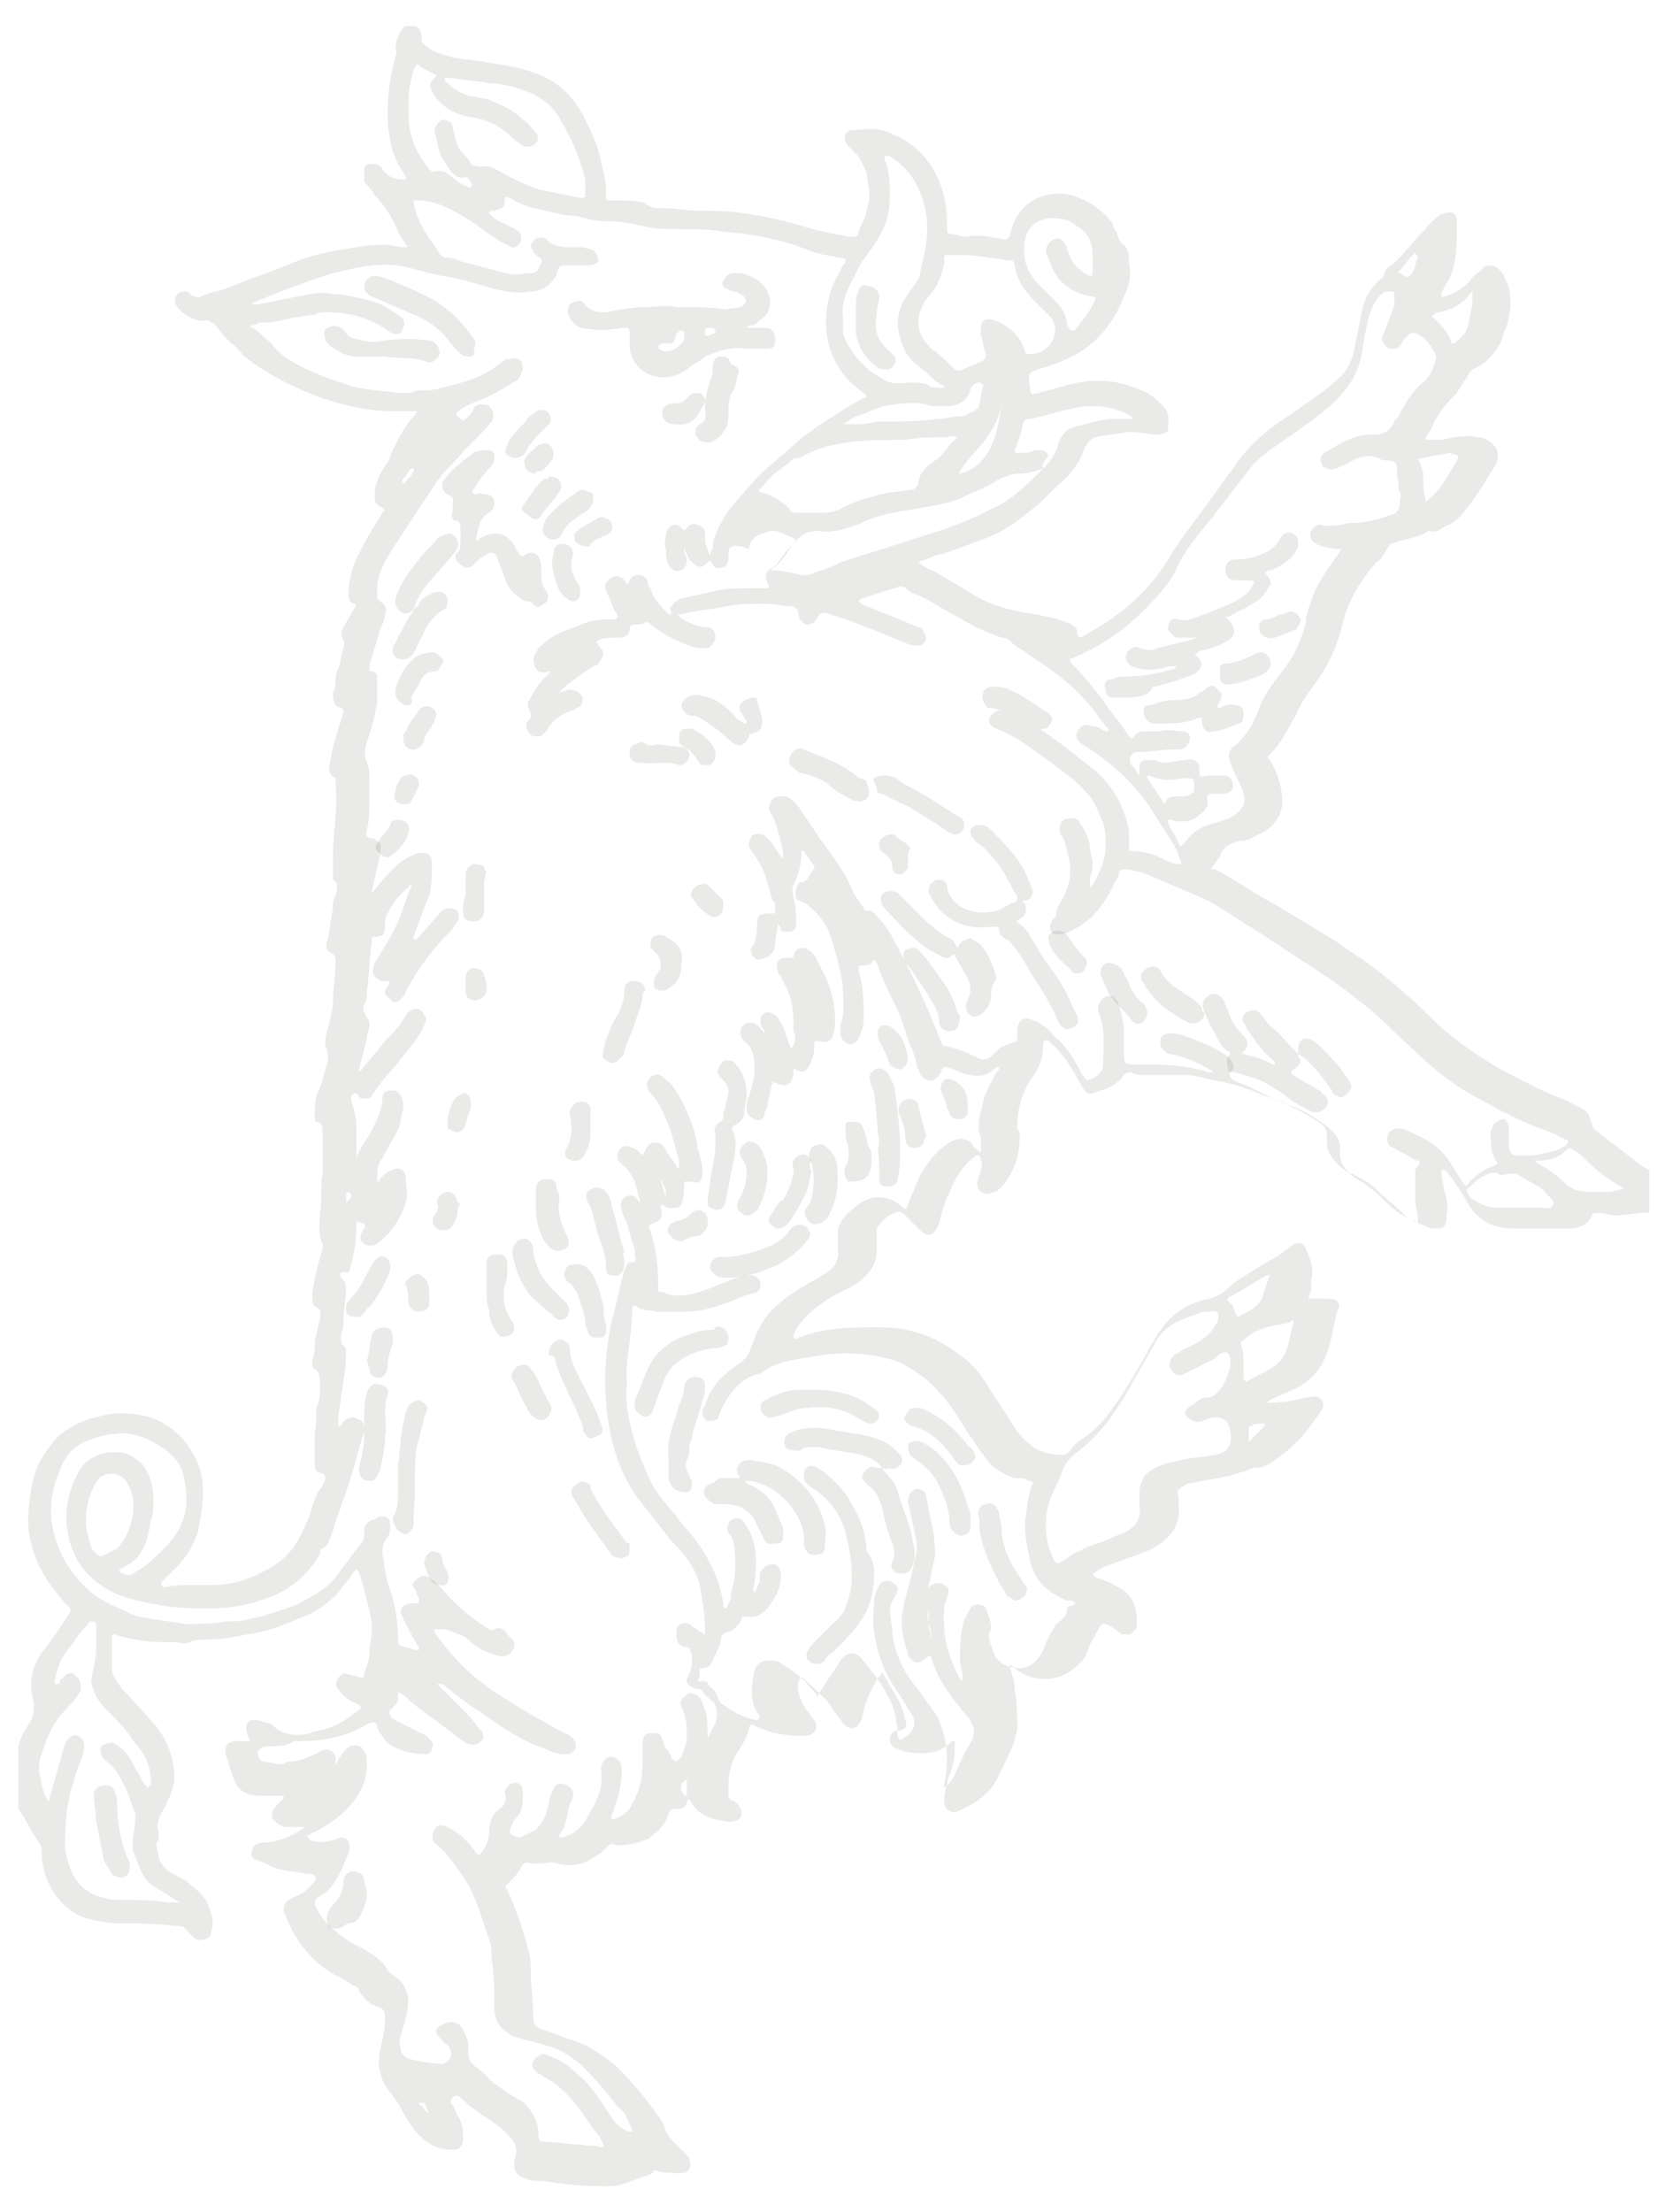 <?xml version="1.0" encoding="utf-8"?>
<!-- Generator: Adobe Illustrator 26.0.3, SVG Export Plug-In . SVG Version: 6.00 Build 0)  -->
<svg version="1.1" id="Layer_1" xmlns="http://www.w3.org/2000/svg" xmlns:xlink="http://www.w3.org/1999/xlink" x="0px" y="0px"
	 viewBox="0 0 64 85" style="enable-background:new 0 0 64 85;" xml:space="preserve">
<style type="text/css">
	.st0{clip-path:url(#SVGID_00000107558810433665020460000002938370177106970531_);}
	.st1{fill:#2F2F25; opacity: 0.1}
</style>
<g>
	<defs>
		<rect id="SVGID_1_" x="0.7" y="1" width="62.7" height="83.1"/>
	</defs>
	<clipPath id="SVGID_00000016758105880062713390000010713487567229231500_">
		<use xlink:href="#SVGID_1_"  style="overflow:visible;"/>
	</clipPath>
	<g style="clip-path:url(#SVGID_00000016758105880062713390000010713487567229231500_);">
		<path class="st1" d="M13.3,46.1c0,0,0,0.1,0,0.1c0,0,0.1-0.1,0.1-0.1c0,0,0.1-0.1,0.1-0.1c0,0,0-0.1,0-0.1c0,0-0.1-0.1-0.1-0.1
			c0,0-0.1,0-0.1,0.1C13.3,45.9,13.3,46,13.3,46.1 M16.5,81.2c-0.1-0.1-0.1-0.3-0.2-0.4c0,0-0.1,0-0.2,0c0,0,0,0.1,0.1,0.1
			C16.3,81,16.3,81.1,16.5,81.2C16.4,81.2,16.5,81.2,16.5,81.2C16.5,81.2,16.5,81.2,16.5,81.2 M15.5,18.6
			C15.5,18.6,15.5,18.5,15.5,18.6c0.2-0.2,0.3-0.3,0.4-0.5c0,0,0,0,0-0.1c0,0-0.1,0-0.1,0c-0.1,0.1-0.2,0.3-0.3,0.4
			C15.4,18.5,15.5,18.5,15.5,18.6 M25.6,45.8c0-0.1-0.1-0.3-0.2-0.5c0,0,0,0,0,0c0,0,0,0.1,0,0.1c0.1,0.2,0.1,0.4,0.2,0.6
			c0,0,0,0,0,0.1c0,0,0,0,0-0.1C25.6,45.9,25.6,45.9,25.6,45.8 M35.8,62.8c0-0.2-0.1-0.3-0.1-0.5c0-0.2,0-0.4,0-0.6
			c0,0.2-0.1,0.4,0,0.6C35.7,62.5,35.7,62.6,35.8,62.8c-0.1,0,0,0.1,0,0.1C35.8,62.8,35.8,62.8,35.8,62.8 M26.4,68.8
			c0-0.1,0-0.2,0-0.3c0,0,0,0,0-0.1c0,0,0,0-0.1,0c0,0.1-0.1,0.1-0.1,0.2c-0.1,0.2,0.1,0.3,0.1,0.4c0,0,0,0,0.1,0
			C26.4,69,26.4,68.9,26.4,68.8C26.4,68.8,26.4,68.8,26.4,68.8 M48.4,54.7c0,0-0.2,0-0.3,0.1c-0.1,0-0.1,0-0.1,0.1
			c0,0.2,0,0.3,0,0.5c0.1-0.1,0.2-0.2,0.3-0.3c0.1-0.1,0.2-0.2,0.3-0.3c0,0,0,0,0-0.1c0,0-0.1,0-0.1,0
			C48.5,54.7,48.5,54.7,48.4,54.7 M54.5,9.9c0-0.1-0.1-0.1-0.1-0.2c0,0-0.1,0.1-0.1,0.1c-0.2,0.2-0.3,0.4-0.5,0.6
			c-0.1,0.1,0,0.1,0,0.1c0.1,0,0.1,0.1,0.2,0.1c0.1,0.1,0.2,0,0.2,0C54.4,10.4,54.4,10.1,54.5,9.9z M38.5,15.5c0-0.1,0-0.1,0-0.2
			c0,0,0-0.1,0-0.1c0,0,0,0.1,0,0.1c0,0.5-0.2,1-0.5,1.4c-0.3,0.5-0.8,0.9-1.1,1.4c0,0,0,0.1-0.1,0.1c0,0,0.1,0,0.1,0
			c0.4-0.1,0.7-0.3,1-0.7C38.3,16.9,38.4,16.2,38.5,15.5z M45.3,30.6c0.1,0,0.1,0,0.2,0c0.2,0,0.3-0.1,0.4-0.2c0,0,0-0.2,0-0.3
			c0,0,0,0,0,0c0-0.2-0.1-0.2-0.2-0.2c-0.1,0-0.2,0-0.3,0c-0.4,0.1-0.8,0.1-1.2-0.1c0,0-0.1,0-0.1,0c0,0,0,0.1,0,0.1
			c0.2,0.3,0.4,0.6,0.6,0.9c0,0.1,0.1,0.1,0.1,0C44.9,30.6,45.1,30.6,45.3,30.6 M48.8,49c-0.1,0-0.1,0-0.1,0
			c-0.4,0.2-0.8,0.5-1.2,0.7c-0.1,0.1-0.3,0.1-0.3,0.2c-0.1,0.1,0.2,0.2,0.2,0.3c0,0.1,0.1,0.2,0.1,0.3c0,0,0.1,0.1,0.1,0.1
			c0.3-0.2,0.7-0.3,0.9-0.7C48.6,49.6,48.7,49.3,48.8,49 M56.6,11.7C56.6,11.7,56.6,11.7,56.6,11.7c0-0.1,0-0.2,0-0.3
			c0-0.1,0-0.1,0-0.2c0,0-0.1,0.1-0.1,0.1c-0.3,0.4-0.7,0.6-1.2,0.7c0,0-0.1,0-0.2,0.1s-0.1,0.1,0,0.1c0.3,0.3,0.6,0.6,0.7,1
			c0,0,0.1,0,0.1,0c0.2-0.2,0.4-0.3,0.5-0.6C56.5,12.3,56.5,12,56.6,11.7 M55.7,17.4c-0.3,0.1-0.7,0.1-1,0.2c-0.2,0-0.2,0.1-0.1,0.2
			c0,0.1,0.1,0.3,0.1,0.4c0,0.3,0,0.7,0.1,1c0,0,0,0.1,0,0.1c0,0,0,0,0.1-0.1c0.5-0.4,0.8-1,1.1-1.5C56.1,17.5,56.1,17.5,55.7,17.4z
			 M61.5,45.8c0.3,0,0.5,0,0.8-0.1c0,0,0.1,0,0.1,0c0,0,0-0.1-0.1-0.1c-0.5-0.3-0.9-0.6-1.3-1c-0.2-0.2-0.3-0.3-0.5-0.4
			c-0.1-0.1-0.2-0.1-0.3,0c-0.3,0.3-0.7,0.4-1.1,0.4c0,0-0.1,0-0.1,0c0,0,0.1,0.1,0.1,0.1c0.4,0.2,0.8,0.5,1.1,0.8
			c0.1,0.1,0.2,0.1,0.3,0.2C60.8,45.8,61.2,45.8,61.5,45.8 M47.8,52.5c0,0.2,0,0.3,0,0.5c0,0,0.1,0.1,0.1,0.1
			c0.3-0.2,0.6-0.3,0.9-0.5c0.4-0.2,0.6-0.5,0.7-0.9c0.1-0.3,0.1-0.5,0.2-0.8c0.1-0.2-0.1-0.2-0.1-0.1c-0.3,0.1-0.6,0.1-0.9,0.2
			c-0.4,0.1-0.7,0.3-0.9,0.5c-0.1,0-0.1,0.1-0.1,0.2C47.8,51.9,47.8,52.2,47.8,52.5 M33.1,16.3c0.2,0,0.5-0.1,0.7-0.1
			c0.7,0,1.5,0,2.2-0.1c0.3,0,0.6-0.1,0.9-0.1c0.2,0,0.3-0.1,0.5-0.2c0.1,0,0.1-0.1,0.2-0.1c0.1-0.3,0.1-0.6,0.2-0.9
			c0,0-0.1-0.1-0.1-0.1c-0.1,0-0.2,0-0.3,0.1c0,0-0.1,0.1-0.1,0.2c-0.1,0.3-0.3,0.5-0.7,0.6c-0.3,0-0.6,0-0.8,0
			c-0.6-0.2-1.2-0.1-1.8,0c-0.4,0.1-0.7,0.3-1.1,0.4c-0.2,0.1-0.3,0.2-0.5,0.3C32.7,16.3,32.8,16.3,33.1,16.3 M58.3,46.4
			c0.3,0,0.6,0,0.9,0c0.2,0,0.4,0.1,0.5-0.1c0.1-0.2-0.2-0.3-0.3-0.5c0,0-0.1-0.1-0.1-0.1c-0.3-0.2-0.7-0.4-1-0.6
			c-0.1,0-0.2,0-0.3,0c-0.1,0-0.3,0.1-0.4,0c-0.2-0.1-0.4,0-0.6,0.1c-0.2,0.1-0.4,0.3-0.5,0.4c-0.2,0.1-0.1,0.2,0,0.4
			c0.3,0.2,0.6,0.4,1,0.4C57.7,46.4,58,46.4,58.3,46.4 M3.3,58.4c0,0.4,0.1,0.7,0.2,1c0,0.1,0.1,0.2,0.2,0.3c0,0,0.1,0.1,0.2,0.1
			c0.2-0.1,0.4-0.2,0.6-0.3C5,59,5.4,57.8,4.9,57c-0.2-0.4-0.7-0.5-1.1-0.2C3.5,57.2,3.3,57.8,3.3,58.4 M42,10.1c0-0.1,0-0.2,0-0.3
			c0-0.5-0.2-0.9-0.6-1.1c-0.2-0.2-0.5-0.3-0.7-0.3c-0.6-0.1-1.2,0.2-1.3,0.8c-0.1,0.6,0,1.2,0.5,1.7c0.2,0.2,0.5,0.5,0.7,0.7
			c0.2,0.2,0.3,0.4,0.4,0.7c0,0.1,0,0.2,0.1,0.3c0,0.1,0.1,0.1,0.2,0.1c0.3-0.4,0.6-0.7,0.8-1.2c0-0.1,0-0.1-0.1-0.1
			c-0.6-0.1-1.2-0.4-1.5-1c-0.1-0.2-0.2-0.5-0.3-0.7c0-0.2,0.1-0.4,0.3-0.5c0.2-0.1,0.4,0,0.5,0.3c0,0.1,0.1,0.2,0.1,0.3
			c0.1,0.3,0.3,0.5,0.6,0.7c0.3,0.2,0.3,0.1,0.3-0.2L42,10.1L42,10.1z M30.5,19.7c0.4,0,0.7,0,1,0c0.3,0,0.6,0,0.9-0.2
			c0.4-0.2,0.7-0.3,1.1-0.4c0.5-0.2,1.1-0.2,1.6-0.3c0.1,0,0.1-0.1,0.2-0.2c0-0.3,0.2-0.6,0.5-0.8c0.3-0.2,0.5-0.4,0.7-0.7
			c0.1-0.1,0.2-0.2,0.3-0.3c-0.2-0.1-0.3,0-0.4,0c-0.5,0-1.1,0-1.6,0.1c-0.9,0-1.9,0-2.8,0.2c-0.4,0.1-0.7,0.2-1.1,0.4
			c-0.1,0.1-0.2,0.1-0.3,0.1c-0.1,0-0.2,0.1-0.3,0.2c-0.1,0.1-0.3,0.2-0.4,0.3c-0.3,0.2-0.5,0.5-0.7,0.7c-0.1,0.1,0,0.1,0,0.1
			c0.4,0.1,0.8,0.3,1.1,0.6C30.4,19.7,30.5,19.7,30.5,19.7 M32.4,12.2c0,0.2,0,0.4,0,0.6c0.2,0.6,0.6,1.1,1.1,1.5
			c0.2,0.1,0.3,0.2,0.5,0.3c0.3,0.2,0.7,0.1,1,0.1c0.2,0,0.5,0,0.7,0.1c0.1,0.1,0.3,0.1,0.5,0.1c0,0,0.1,0,0.1,0c0,0,0-0.1-0.1-0.1
			c-0.2-0.1-0.4-0.3-0.5-0.4c-0.3-0.3-0.7-0.5-0.9-0.9c-0.4-0.8-0.4-1.5,0.1-2.2c0.2-0.3,0.5-0.6,0.5-1c0.2-0.7,0.3-1.4,0.2-2.1
			C35.4,7.2,35,6.5,34.2,6C34.1,6,34,6,34,5.9c0,0.1,0,0.1,0,0.2c0,0.1,0.1,0.2,0.1,0.3c0.1,0.4,0.1,0.8,0.1,1.2
			c0,0.5-0.1,0.9-0.3,1.3c-0.2,0.4-0.5,0.8-0.8,1.2C32.7,10.9,32.3,11.5,32.4,12.2 M37,9.8c-0.2,0-0.4,0-0.6,0c-0.1,0-0.1,0-0.1,0.1
			c0,0.1,0,0.1,0,0.2c-0.1,0.5-0.3,1-0.7,1.4c-0.2,0.3-0.3,0.6-0.3,0.9c0,0.4,0.2,0.7,0.5,1c0.3,0.2,0.6,0.5,0.8,0.7
			c0.1,0.1,0.2,0.2,0.4,0.1c0.2-0.1,0.5-0.2,0.7-0.3c0.2-0.1,0.2-0.2,0.2-0.3c-0.1-0.2-0.1-0.5-0.2-0.7c0-0.1,0-0.2,0-0.3
			c0-0.3,0.2-0.4,0.5-0.3c0.3,0.1,0.6,0.3,0.8,0.5c0.2,0.2,0.3,0.4,0.4,0.7c0,0.1,0.1,0.1,0.2,0.1c0.4,0,0.7-0.2,0.9-0.6
			c0.1-0.3,0.1-0.6-0.2-0.9c-0.2-0.2-0.3-0.3-0.5-0.5c-0.4-0.4-0.7-0.8-0.8-1.4c0-0.2-0.1-0.2-0.3-0.2C38,9.9,37.5,9.8,37,9.8
			 M22.5,7.2c0-0.1,0-0.2,0-0.3c-0.2-0.8-0.5-1.5-0.9-2.2c-0.3-0.6-0.8-1-1.4-1.2c-0.5-0.2-1-0.3-1.4-0.3c-0.5-0.1-0.9-0.1-1.4-0.2
			c-0.1,0-0.1,0-0.2,0c0,0,0,0-0.1,0c0,0,0,0,0,0.1c0.3,0.3,0.6,0.5,1,0.6c0.2,0,0.4,0.1,0.6,0.1c0.5,0.2,1,0.4,1.4,0.8
			c0.2,0.1,0.3,0.3,0.5,0.5c0.1,0.1,0.1,0.3,0,0.4c-0.1,0.1-0.3,0.2-0.5,0.1c-0.1-0.1-0.3-0.2-0.4-0.3c-0.5-0.5-1-0.7-1.6-0.8
			c-0.6-0.1-1.2-0.4-1.5-1c-0.1-0.2-0.1-0.3,0.1-0.5c0.1-0.1,0.1-0.1-0.1-0.2c-0.2-0.1-0.4-0.2-0.5-0.3c-0.1,0-0.1-0.1-0.1,0
			c0,0.1-0.1,0.1-0.1,0.2c-0.2,0.7-0.2,0.8-0.2,1.7c0,0.8,0.3,1.5,0.8,2.1c0.1,0.1,0.1,0.1,0.2,0.1c0.2-0.1,0.3,0,0.4,0
			c0.1,0.1,0.3,0.2,0.4,0.3C17.6,7,17.8,7.1,18,7.2c0,0,0.1,0,0.1,0c0.1-0.1-0.1-0.4-0.2-0.4c-0.3,0.1-0.5-0.1-0.7-0.4
			c-0.1-0.2-0.3-0.4-0.3-0.6c-0.1-0.2-0.1-0.5-0.2-0.7c0-0.2,0.1-0.4,0.3-0.5c0.2,0,0.4,0.1,0.4,0.3c0.1,0.3,0.1,0.6,0.3,0.9
			C17.9,6,18,6.1,18.1,6.3c0,0,0,0.1,0.5,0.1c0.1,0,0.1,0,0.2,0c0.3,0.1,0.6,0.3,0.8,0.4C20,7,20.4,7.2,20.8,7.3
			c0.5,0.1,1,0.2,1.5,0.3c0.2,0,0.2,0,0.2-0.2C22.5,7.4,22.5,7.3,22.5,7.2 M3.7,63.3c0-0.3,0-0.6,0-0.8c0-0.2-0.1-0.2-0.2-0.2
			c-0.1,0-0.1,0.1-0.2,0.2C3.2,62.6,3,62.8,2.9,63c-0.2,0.3-0.5,0.6-0.6,0.9c-0.1,0.3-0.2,0.5-0.2,0.8c0,0,0,0,0.1,0
			c0,0,0.1,0,0.1,0c0-0.1,0-0.2,0.1-0.2c0.1-0.2,0.4-0.3,0.5-0.1c0.2,0.1,0.2,0.3,0.2,0.5c-0.1,0.3-0.3,0.5-0.5,0.7
			c-0.5,0.5-0.8,1.1-1,1.8c-0.1,0.2-0.1,0.5-0.1,0.7c0.1,0.3,0.1,0.7,0.3,1c0,0,0,0.1,0.1,0.1c0,0,0-0.1,0-0.1
			c0.2-0.7,0.4-1.4,0.6-2.1c0.1-0.2,0.3-0.4,0.5-0.3c0.2,0.1,0.3,0.3,0.2,0.6c0,0,0,0,0,0.1c-0.1,0.2-0.1,0.3-0.2,0.5
			c-0.4,1.2-0.5,1.8-0.5,3c0,0.3,0.1,0.6,0.2,0.9c0.2,0.5,0.5,0.8,0.9,1c0.3,0.1,0.6,0.2,0.9,0.2c0.7,0,1.3,0,2,0.1
			c0.1,0,0.3,0,0.4,0c-0.1-0.1-0.2-0.1-0.3-0.2c-0.3-0.2-0.5-0.3-0.8-0.5c-0.4-0.3-0.5-0.9-0.7-1.3c0-0.1,0-0.2,0-0.3
			c0-0.3,0.1-0.6,0.1-0.9c0-0.1,0-0.1,0-0.2c-0.3-0.8-0.5-1.6-1.2-2.1c-0.1-0.1-0.2-0.4-0.1-0.5c0.1-0.1,0.4-0.2,0.5-0.1
			c0.2,0.1,0.3,0.2,0.4,0.3c0.2,0.2,0.3,0.5,0.5,0.8c0.1,0.2,0.2,0.4,0.3,0.5c0,0,0.1,0.1,0.1,0.1c0,0,0-0.1,0.1-0.1
			c0,0,0-0.1,0-0.1c0-0.6-0.2-1.1-0.6-1.5c-0.3-0.5-0.7-0.9-1.1-1.3c-0.3-0.3-0.5-0.6-0.6-1.1C3.6,64,3.7,63.7,3.7,63.3 M40.2,58.6
			c0,0.5,0.1,0.9,0.3,1.3c0.1,0.2,0.1,0.2,0.3,0.1c0.2-0.1,0.4-0.3,0.7-0.4c0.3-0.2,0.7-0.3,1-0.4c0.2-0.1,0.4-0.2,0.7-0.3
			c0.4-0.2,0.7-0.5,0.6-1.1c0-0.2,0-0.3,0-0.5c0-0.2,0.1-0.4,0.2-0.6c0.4-0.4,0.9-0.5,1.4-0.6c0.4-0.1,0.8-0.1,1.3-0.2
			c0.7-0.1,0.7-0.7,0.5-1.2c-0.1-0.2-0.4-0.3-0.7-0.2c-0.1,0-0.2,0.1-0.3,0.1c-0.2,0.1-0.4,0-0.6-0.2c-0.1-0.1,0-0.3,0.2-0.4
			c0.2-0.1,0.3-0.3,0.6-0.3c0.2,0,0.3-0.1,0.4-0.2c0.3-0.3,0.4-0.7,0.5-1c0-0.2,0-0.4-0.1-0.5c-0.1-0.1-0.3,0-0.4,0.1
			c0,0,0,0-0.1,0.1c-0.4,0.2-0.8,0.4-1.2,0.6c-0.2,0.1-0.4,0-0.5-0.2c-0.1-0.2,0-0.4,0.1-0.5c0.1-0.1,0.2-0.1,0.3-0.2
			c0.4-0.2,0.9-0.4,1.2-0.8c0.1-0.1,0.1-0.2,0.2-0.3c0.1-0.3,0-0.5-0.3-0.4c-0.2,0-0.3,0-0.5,0.1c-0.7,0.2-1.3,0.5-1.6,1.1
			c-0.4,0.7-0.8,1.4-1.2,2.1c-0.5,0.8-1,1.5-1.8,2.1c-0.3,0.2-0.5,0.5-0.6,0.8c0,0.1-0.1,0.2-0.1,0.3C40.3,57.6,40.2,58.1,40.2,58.6
			 M51.8,20.1c0.6,0,1.1-0.1,1.6-0.3c0.2,0,0.4-0.2,0.4-0.4c0-0.2,0.1-0.4,0-0.5c-0.1-0.2,0-0.4-0.1-0.6c0-0.1,0-0.2,0-0.3
			c0-0.2-0.1-0.3-0.3-0.3c-0.1,0-0.3,0-0.4-0.1c-0.3-0.1-0.5-0.1-0.8,0c-0.2,0.1-0.4,0.2-0.6,0.3c-0.2,0.1-0.4,0.2-0.6,0.1
			c-0.1,0-0.2-0.1-0.2-0.2c-0.1-0.2,0-0.4,0.3-0.5c0.1-0.1,0.2-0.1,0.3-0.2c0.4-0.2,0.8-0.4,1.3-0.4c0.5,0,0.7-0.1,0.9-0.5
			c0,0,0-0.1,0.1-0.1c0.3-0.6,0.6-1.1,1.1-1.5c0.2-0.2,0.3-0.5,0.4-0.8c0,0,0-0.1,0-0.1c-0.1-0.3-0.3-0.6-0.6-0.8
			c-0.3-0.2-0.4-0.1-0.6,0.1c-0.1,0.1-0.1,0.2-0.2,0.3c-0.2,0.2-0.5,0.1-0.6-0.1c-0.1-0.1-0.1-0.3,0-0.4c0.1-0.3,0.2-0.5,0.3-0.8
			c0.1-0.2,0.1-0.4,0.1-0.6c0-0.1,0-0.2-0.1-0.2c-0.1,0-0.2,0-0.3,0c0,0,0,0.1-0.1,0.1c-0.4,0.4-0.5,0.9-0.6,1.4
			c-0.1,0.4-0.1,0.7-0.2,1.1c-0.2,0.8-0.7,1.4-1.3,1.9c-0.7,0.6-1.5,1.1-2.2,1.6c-0.4,0.3-0.7,0.6-0.9,0.9c-0.5,0.6-0.9,1.2-1.4,1.8
			c-0.5,0.6-1,1.2-1.3,1.9c-0.2,0.4-0.5,0.8-0.9,1.2c-0.9,1-1.9,1.7-3.1,2.2c-0.1,0-0.1,0.1,0,0.2c0.4,0.4,0.8,0.9,1.2,1.4
			c0.3,0.5,0.7,0.9,1,1.4c0.1,0.1,0.1,0.1,0.2,0c0.1-0.2,0.3-0.2,0.4-0.2c0.2,0,0.4,0,0.6,0c0.3-0.1,0.6,0,0.9,0
			c0.1,0,0.2,0.1,0.2,0.1c0.1,0.2,0,0.5-0.3,0.6c-0.1,0-0.2,0-0.3,0c-0.5,0-0.9,0.1-1.4,0.1c-0.1,0-0.1,0-0.2,0.1
			c-0.1,0.1-0.1,0.3,0,0.4c0.1,0.1,0.2,0.2,0.2,0.3c0,0,0,0,0.1,0.1c0,0,0-0.1,0-0.1c0-0.1,0-0.1,0-0.2c0-0.2,0.1-0.3,0.3-0.3
			c0.1,0,0.2,0,0.3,0c0.1,0.1,0.3,0.1,0.4,0.1c0.3,0,0.5-0.1,0.8-0.1c0.3-0.1,0.5,0.1,0.5,0.3c0,0.1,0,0.2,0,0.3
			c0.1,0.1,0.2,0,0.3,0c0.1,0,0.2,0,0.3,0c0.1,0,0.3,0,0.4,0c0.2,0,0.3,0.3,0.3,0.4c0,0.2-0.2,0.3-0.4,0.3c-0.1,0-0.3,0-0.4,0
			c-0.1,0-0.2,0-0.2,0.2c0.1,0.4-0.2,0.5-0.4,0.7c-0.3,0.2-0.7,0.2-1,0.1c0,0-0.1,0-0.1,0c0,0,0,0.1,0,0.1c0.1,0.3,0.3,0.5,0.4,0.8
			c0.1,0.2,0.1,0.1,0.2,0c0,0,0.1-0.1,0.1-0.1c0.3-0.4,0.7-0.6,1.2-0.7c0.3-0.1,0.6-0.2,0.8-0.4c0.2-0.2,0.3-0.4,0.2-0.7
			c-0.1-0.4-0.4-0.8-0.5-1.2c-0.1-0.3-0.1-0.4,0.1-0.6c0.5-0.4,0.8-0.9,1-1.5c0.2-0.5,0.5-0.9,0.8-1.3c0.5-0.6,0.8-1.2,1-2
			c0-0.3,0.1-0.5,0.2-0.8c0.2-0.7,0.7-1.3,1.1-1.9c0,0,0-0.1,0.1-0.1c0,0-0.1,0-0.1,0c-0.3,0-0.7-0.1-0.9-0.2
			c-0.2-0.1-0.3-0.3-0.2-0.5c0.1-0.2,0.3-0.3,0.5-0.2C51.2,20.2,51.5,20.2,51.8,20.1 M24.1,53.2c-0.1,0.7,0.1,1.5,0.3,2.2
			c0.2,0.6,0.4,1.1,0.7,1.7c0.3,0.5,0.7,0.9,1,1.3c0.4,0.5,0.8,0.9,1.1,1.5c0.3,0.5,0.5,1.1,0.6,1.7c0,0.1,0,0.2,0.1,0.2
			c0,0,0.1-0.1,0.1-0.2c0.1-0.1,0.1-0.3,0.1-0.4c0.2-0.6,0.2-1.3,0.1-1.9c0-0.1-0.1-0.3-0.2-0.4c-0.1-0.2,0-0.4,0.1-0.5
			c0.2-0.1,0.4-0.1,0.5,0.1c0.1,0.1,0.1,0.2,0.2,0.3c0.3,0.6,0.3,1.3,0.2,2c0,0.1-0.1,0.3,0,0.4c0.1-0.1,0.1-0.3,0.2-0.4
			c0,0,0-0.1,0-0.2c0-0.1,0-0.2,0.1-0.3c0.1-0.1,0.2-0.2,0.4-0.2c0.2,0,0.3,0.2,0.3,0.3c0.1,0.5-0.2,1-0.5,1.4
			c-0.2,0.2-0.4,0.4-0.8,0.3c-0.1,0-0.2,0-0.2,0.1c0,0.1-0.1,0.2-0.2,0.3c-0.1,0.1-0.2,0.2-0.3,0.2c-0.2,0-0.3,0.2-0.3,0.3
			c0,0.3-0.2,0.5-0.3,0.8c-0.1,0.2-0.2,0.3-0.4,0.3c0,0-0.1,0-0.1,0c0,0.2,0,0.4-0.1,0.5c0.1,0,0.2,0,0.3,0c0,0,0.1,0,0.1,0.1
			c0.1,0.1,0.2,0.2,0.3,0.3c0.1,0.2,0.1,0.4,0.3,0.5c0.4,0.3,0.8,0.5,1.3,0.6c0,0,0.1-0.1,0.1-0.1c0-0.1,0-0.1-0.1-0.2
			c-0.3-0.5-0.2-1.1-0.1-1.6c0.1-0.3,0.3-0.4,0.5-0.4c0.2,0,0.4,0,0.5,0.1c0.5,0.3,0.9,0.6,1.2,1c0.1,0.1,0.2,0.2,0.2,0.3
			c0.1-0.1,0.1-0.2,0.2-0.3c0.2-0.4,0.5-0.7,0.7-1.1c0.3-0.4,0.6-0.3,0.8-0.1c0.4,0.5,0.8,1,1.1,1.6c0.2,0.4,0.3,0.9,0.3,1.4
			c0,0.1,0.1,0.2,0.2,0.1c0.4-0.2,0.6-0.6,0.3-1c-0.2-0.3-0.3-0.5-0.5-0.8c-0.5-0.7-0.8-1.5-0.9-2.3c-0.1-0.4,0-0.8,0-1.2
			c0-0.2,0.1-0.4,0.2-0.6c0.1-0.2,0.4-0.2,0.5-0.1c0.2,0.1,0.3,0.3,0.1,0.5c0,0.1-0.1,0.2-0.1,0.2c-0.2,0.4,0,0.8,0,1.3
			c0.1,0.7,0.4,1.4,0.9,2c0.3,0.4,0.5,0.7,0.8,1.1c0.4,0.8,0.5,1.7,0.3,2.6c0,0.1,0,0.1,0,0.2c0,0,0.1-0.1,0.1-0.1
			c0.1-0.1,0.2-0.2,0.3-0.4c0.2-0.5,0.4-0.9,0.7-1.4c0,0,0-0.1,0-0.1c0.1-0.2,0-0.4-0.1-0.6c-0.1-0.2-0.3-0.3-0.4-0.5
			c-0.5-0.6-0.9-1.2-1.1-1.9c0-0.1-0.1-0.1-0.2,0c-0.3,0.3-0.5,0.2-0.7-0.1c0,0,0,0,0-0.1c-0.2-0.5-0.3-1.1-0.2-1.6
			c0.1-0.6,0.3-1.1,0.4-1.7c0.1-0.4,0.2-0.8,0.1-1.1c-0.1-0.5-0.2-0.9-0.3-1.4c0-0.2,0.1-0.4,0.3-0.5c0.2,0,0.4,0.1,0.4,0.3
			c0.1,0.5,0.2,1,0.3,1.5c0,0.3,0.1,0.6,0,1c-0.1,0.3-0.1,0.6-0.2,0.9c0,0,0,0.1,0,0.1c0,0,0,0,0.1-0.1c0.2-0.1,0.4-0.1,0.5,0
			c0.2,0.1,0.2,0.2,0.1,0.5c0,0.1-0.1,0.2-0.1,0.3c-0.1,1,0.1,1.9,0.6,2.8c0,0,0.1,0.1,0.1,0.1c0-0.1,0-0.1,0-0.2
			c0-0.2-0.1-0.4-0.1-0.6c0-0.4,0-0.9,0.1-1.3c0-0.2,0.2-0.5,0.3-0.7c0.1-0.2,0.5-0.2,0.6,0c0.1,0.3,0.2,0.5,0.2,0.8
			c-0.2,0.3,0,0.6,0.1,0.9c0.1,0.4,0.6,0.6,1,0.6c0.4,0,0.7-0.3,0.9-0.7c0.1-0.3,0.3-0.7,0.5-1C41,62.1,41,62,41,61.9
			c0-0.2,0.1-0.2,0.2-0.2c0.1,0,0.1-0.1,0.2-0.1c-0.1,0-0.2-0.1-0.2-0.1c-0.1,0-0.1,0-0.2,0c-0.7-0.3-1.2-0.7-1.4-1.5
			c-0.1-0.5-0.2-0.9-0.2-1.4c0-0.1,0-0.1,0-0.2c0.1-0.5,0.1-1,0.3-1.4c0,0,0-0.1-0.1-0.1c-0.1,0-0.2-0.1-0.3-0.1c-0.1,0-0.2,0-0.3,0
			c-0.5-0.2-0.9-0.4-1.2-0.9c-0.2-0.2-0.3-0.5-0.5-0.7c-0.4-0.6-0.7-1.2-1.2-1.7c-0.4-0.5-0.9-0.8-1.4-1.1c-0.7-0.3-1.5-0.4-2.2-0.4
			c-0.6,0-1.1,0.1-1.7,0.2c-0.6,0.1-1.1,0.2-1.6,0.6c0,0-0.1,0-0.1,0c-0.7,0.2-1.1,0.8-1.4,1.4c0,0.1-0.1,0.2-0.1,0.3
			c-0.1,0.1-0.3,0.1-0.4,0.1c-0.1,0-0.2-0.2-0.2-0.3c0-0.1,0-0.2,0.1-0.3c0.2-0.7,0.7-1.2,1.3-1.6c0.3-0.2,0.4-0.4,0.5-0.7
			c0.1-0.3,0.2-0.5,0.3-0.7c0.3-0.6,0.8-1,1.4-1.4c0.3-0.2,0.7-0.4,1-0.6c0.4-0.2,0.7-0.5,0.6-1.1c0-0.2,0-0.4,0-0.6
			c0.1-0.5,0.5-0.8,0.9-1.1c0.2-0.1,0.4-0.2,0.6-0.2c0.4,0,0.7,0.1,1,0.4c0.1,0.1,0.1,0.1,0.2-0.1c0.1-0.3,0.3-0.7,0.4-1
			c0.3-0.6,0.7-1.1,1.2-1.4c0.3-0.2,0.7-0.2,0.9,0.1c0,0.1,0.1,0.1,0.2,0.2c0,0,0,0,0.1,0.1c0,0,0,0,0-0.1c0-0.2,0-0.4,0-0.5
			c-0.2-0.5,0-0.9,0.1-1.4c0.1-0.4,0.3-0.7,0.5-1.1c0,0,0.1-0.1,0.1-0.1c0,0,0-0.1,0-0.1c0,0-0.1,0-0.1,0c-0.3,0.3-0.6,0.4-1,0.3
			c-0.2,0-0.4-0.1-0.6-0.2c-0.1,0-0.2-0.1-0.4-0.1c-0.1,0-0.1,0.2-0.2,0.3c-0.2,0.3-0.5,0.3-0.7,0c-0.1-0.2-0.2-0.4-0.2-0.6
			c-0.1-0.2-0.1-0.4-0.2-0.5c-0.2-0.5-0.3-1-0.5-1.4c-0.3-0.6-0.6-1.2-0.8-1.8c-0.1-0.2-0.1-0.1-0.2,0c-0.1,0.1-0.3,0.1-0.4,0.1
			c-0.1,0-0.1,0-0.1,0.1c0,0,0,0.1,0,0.1c0.2,0.6,0.2,1.3,0.2,1.9c0,0.2-0.1,0.5-0.2,0.7c0,0.1-0.3,0.3-0.4,0.2
			c-0.1,0-0.3-0.2-0.3-0.4c0-0.1,0-0.2,0-0.3c0.2-0.5,0.1-1,0.1-1.5c-0.1-0.7-0.3-1.4-0.5-2c-0.1-0.3-0.3-0.6-0.6-0.9
			c-0.2-0.2-0.3-0.3-0.6-0.4c-0.2-0.1-0.1-0.3-0.1-0.4c0-0.1,0.1-0.3,0.2-0.3c0.3,0,0.3-0.4,0.5-0.5c0,0,0,0,0-0.1
			c-0.1-0.2-0.3-0.4-0.4-0.6c0,0-0.1,0-0.1,0c0,0,0,0.1,0,0.1c0,0.4-0.1,0.8-0.3,1.2c-0.1,0.1,0,0.3,0,0.5c0.1,0.3,0.1,0.6,0.1,1
			c0,0.2-0.1,0.3-0.3,0.3c-0.1,0-0.3,0-0.3-0.1c0-0.1-0.1-0.2-0.1-0.2c0,0,0,0,0-0.1c0,0,0,0,0,0.1c0,0.2-0.1,0.5-0.1,0.7
			c0,0.3-0.1,0.5-0.4,0.6c-0.2,0.1-0.3,0.1-0.4,0c-0.1-0.1-0.2-0.3-0.1-0.4c0.2-0.3,0.2-0.6,0.2-0.9c0-0.3,0.1-0.4,0.4-0.4
			c0.1,0,0.2,0,0.3,0c0-0.1,0-0.2,0-0.3c0-0.1,0-0.1-0.1-0.2c-0.1-0.3-0.2-0.7-0.3-1c-0.1-0.3-0.3-0.6-0.5-0.9
			c-0.2-0.2-0.1-0.4,0-0.6c0.2-0.1,0.4-0.1,0.6,0.1c0.2,0.2,0.3,0.4,0.5,0.7c0,0,0.1,0.1,0.1,0.1c0-0.1,0-0.1,0-0.2
			c0-0.2-0.1-0.4-0.1-0.5c-0.1-0.4-0.2-0.8-0.4-1.1c-0.1-0.2,0-0.3,0.1-0.5c0.1-0.1,0.3-0.1,0.5-0.1c0.3,0.1,0.5,0.4,0.7,0.7
			c0.2,0.3,0.4,0.6,0.6,0.9c0.5,0.7,1,1.3,1.3,2.1c0.1,0.2,0.3,0.4,0.4,0.6c0,0.1,0.1,0.1,0.2,0.1c0.2,0,0.2,0.1,0.3,0.2
			c0.3,0.3,0.5,0.6,0.7,1c0.7,1.3,1.3,2.6,1.8,3.9c0,0.1,0.1,0.1,0.2,0.1c0.4,0.1,0.7,0.2,1.1,0.4c0.3,0.2,0.5,0.1,0.7-0.1
			c0.1-0.1,0.1-0.1,0.2-0.2c0.1-0.1,0.2-0.1,0.4-0.2c0.3-0.1,0.3,0,0.3-0.3c0-0.1,0-0.1,0-0.2c0-0.3,0.2-0.6,0.6-0.4
			c0.3,0.1,0.6,0.3,0.8,0.6c0.5,0.4,0.8,0.9,1.1,1.5c0.1,0.1,0.2,0.3,0.2,0.2c0.1,0,0.3-0.1,0.4-0.2c0.1-0.1,0.2-0.2,0.2-0.4
			c0-0.6,0.1-1.2-0.1-1.8c0-0.1-0.1-0.2-0.1-0.3c0-0.2,0.1-0.4,0.3-0.5c0.2-0.1,0.4,0,0.5,0.3c0.1,0.3,0.2,0.7,0.2,1
			c0,0.3,0,0.6,0,0.9c0,0.3,0,0.4,0.4,0.4c0.1,0,0.1,0,0.2,0c0.8,0,1.5,0,2.3,0.2c0.1,0,0.3,0.1,0.4,0.1c0,0,0.1,0,0.1,0
			c0,0,0-0.1-0.1-0.1c-0.5-0.3-1-0.5-1.5-0.6c-0.1,0-0.1,0-0.2-0.1c-0.2-0.1-0.2-0.3-0.2-0.4c0-0.2,0.2-0.3,0.4-0.3
			c0.3,0,0.5,0.1,0.8,0.2c0.5,0.2,1,0.4,1.4,0.7c0.2,0.2,0.3,0.4,0.1,0.6c-0.1,0.1,0,0.2,0.1,0.3c0.2,0.1,0.5,0.2,0.7,0.3
			c0.4,0.2,0.8,0.4,1.3,0.6c0.6,0.2,1.1,0.5,1.5,0.8c0.4,0.3,0.7,0.6,0.6,1.1c0,0.3,0.1,0.5,0.3,0.7c0.1,0.1,0.1,0.1,0.2,0.1
			c0.3,0.2,0.6,0.3,0.9,0.6c0.3,0.3,0.7,0.6,1,0.9c0.1,0.1,0.2,0.2,0.4,0.3c0.1,0,0.1,0,0.2,0.1c0-0.1,0-0.1,0-0.2
			c0-0.2-0.1-0.4-0.1-0.7c0-0.3,0-0.7,0-1c0-0.1,0-0.2,0.1-0.3c0.1-0.1,0.1-0.2,0-0.2c-0.3-0.1-0.5-0.3-0.8-0.4
			c-0.1-0.1-0.2-0.1-0.3-0.2c-0.1-0.1-0.1-0.3,0-0.5c0.1-0.1,0.3-0.2,0.6-0.1c0.7,0.3,1.3,0.6,1.7,1.2c0.2,0.3,0.3,0.5,0.5,0.8
			c0.1,0.2,0.2,0.2,0.3,0c0.3-0.3,0.6-0.5,0.9-0.6c0.2-0.1,0.2-0.1,0.1-0.2c-0.2-0.3-0.2-0.7-0.2-1.1c0-0.1,0.1-0.2,0.1-0.3
			c0.1-0.1,0.3-0.2,0.4-0.2c0.1,0,0.2,0.2,0.2,0.4c0,0.2,0,0.4,0,0.6c0,0.3,0.1,0.4,0.4,0.4c0.1,0,0.2,0,0.3,0
			c0.4,0,0.7-0.1,1.1-0.2c0.1,0,0.2-0.1,0.4-0.2c0.1-0.1,0.1-0.2,0-0.2c-0.2-0.1-0.4-0.2-0.6-0.3c-0.9-0.3-1.7-0.7-2.6-1.2
			c-1-0.5-1.9-1.2-2.7-2c-0.7-0.6-1.3-1.3-2-1.8c-0.6-0.5-1.2-0.9-1.8-1.3c-0.8-0.5-1.5-1-2.3-1.5c-0.7-0.4-1.3-0.9-2-1.2
			c-0.7-0.3-1.4-0.6-2.1-0.9c-0.3-0.1-0.6-0.2-0.9-0.2c-0.1,0-0.2,0.1-0.2,0.2c0,0.1,0,0.1-0.1,0.2c-0.4,0.9-0.9,1.6-1.8,2
			c-0.2,0.1-0.4,0.1-0.5,0.1c-0.1,0-0.2-0.1-0.2-0.1c-0.1-0.2,0-0.4,0.1-0.5c0.1-0.1,0.1-0.1,0.1-0.2c0-0.2,0.1-0.3,0.2-0.5
			c0.3-0.5,0.4-1,0.3-1.6c-0.1-0.3-0.1-0.6-0.3-0.9c-0.1-0.1-0.1-0.5,0.1-0.6c0.2-0.1,0.5-0.1,0.6,0.1c0.2,0.3,0.4,0.7,0.4,1
			c0,0.2,0.1,0.4,0.1,0.5c0,0.2,0,0.4-0.1,0.6c0,0.1,0,0.2,0,0.3c0,0,0,0.1,0,0.1c0,0,0,0,0.1-0.1c0.3-0.5,0.5-1,0.5-1.5
			c0-0.3,0-0.6-0.1-0.9c-0.2-0.4-0.3-0.8-0.6-1.1c-0.4-0.5-0.9-0.8-1.4-1.2c-0.7-0.5-1.3-1-2.1-1.3c-0.3-0.1-0.4-0.4-0.1-0.6
			c0.1-0.1,0.2-0.1,0.3-0.1c0,0,0,0,0.1,0c0,0,0,0-0.1,0c-0.1,0-0.3-0.1-0.4-0.1c-0.1,0-0.2,0-0.2-0.1c-0.1-0.1-0.2-0.3-0.1-0.5
			c0-0.1,0.3-0.3,0.5-0.2c0.2,0,0.3,0,0.5,0.1c0.5,0.2,1,0.6,1.5,0.9c0.2,0.2,0.2,0.3,0,0.5c0,0.1-0.1,0.1-0.2,0.1
			c-0.1,0-0.1,0.1,0,0.1c0.6,0.4,1.1,0.8,1.6,1.2c0.7,0.5,1.2,1.1,1.5,1.9c0.1,0.3,0.2,0.6,0.2,0.9c0,0.2,0,0.3,0,0.5
			c0,0.1,0,0.1,0.1,0.1c0.4,0,0.8,0.1,1.2,0.3c0.2,0.1,0.4,0.2,0.6,0.2c0,0,0.1,0,0.1,0c0,0,0-0.1,0-0.1c-0.1-0.2-0.1-0.3-0.2-0.5
			c-0.3-0.5-0.7-1.1-1-1.6c-0.7-1-1.6-1.8-2.6-2.4c-0.3-0.2-0.3-0.5,0-0.7c0.1-0.1,0.3,0,0.4,0c0.2,0,0.3,0.1,0.5,0.2
			c0,0,0.1,0,0.1,0c0,0,0-0.1,0-0.1c-0.3-0.3-0.5-0.7-0.8-1c-0.6-0.7-1.4-1.3-2.2-1.8c-0.2-0.2-0.5-0.3-0.7-0.5
			c-0.1-0.1-0.2-0.2-0.4-0.2c-0.6-0.2-1.2-0.5-1.7-0.8c-0.6-0.3-1.1-0.7-1.7-0.9c-0.1,0-0.1-0.1-0.2-0.1c-0.1-0.2-0.3-0.2-0.5-0.1
			c-0.4,0.1-0.9,0.3-1.3,0.4c0,0-0.1,0.1-0.1,0.1c0,0,0.1,0.1,0.1,0.1c0.7,0.3,1.5,0.6,2.2,0.9c0.1,0,0.2,0.1,0.2,0.2
			c0.1,0.1,0.1,0.2,0.1,0.3c-0.1,0.1-0.1,0.2-0.3,0.2c-0.2,0-0.3,0-0.5-0.1c-1-0.4-1.9-0.8-2.9-1.1c-0.2-0.1-0.4-0.1-0.5,0.2
			c-0.1,0.1-0.2,0.2-0.4,0.2c-0.2-0.1-0.3-0.2-0.3-0.4c0-0.2-0.1-0.2-0.2-0.3c-0.4,0-0.7-0.1-1.1-0.1c-0.5,0-1,0-1.5,0.1
			c-0.4,0.1-0.8,0.1-1.2,0.2c-0.2,0-0.4,0.1-0.6,0.1c0,0-0.1,0-0.1,0c0,0,0.1,0,0.1,0.1c0.3,0.2,0.7,0.4,1.1,0.4
			c0.2,0,0.3,0.2,0.3,0.4c0,0.1-0.1,0.3-0.3,0.4c-0.1,0-0.2,0-0.4,0c-0.7-0.2-1.3-0.5-1.9-1c0,0-0.1,0-0.1,0
			c-0.1,0.1-0.2,0.1-0.4,0.1c-0.1,0-0.2,0-0.2,0.2c0,0.2-0.2,0.3-0.4,0.3c-0.3,0-0.6,0-0.8,0.1c0,0-0.1,0.1-0.1,0.1
			c0,0,0.1,0,0.1,0.1c0.3,0.3,0.2,0.4,0,0.7c0,0-0.1,0.1-0.2,0.1c-0.3,0.2-0.7,0.5-1,0.7c-0.1,0.1-0.2,0.2-0.3,0.3
			c0.1,0,0.3-0.1,0.4-0.1c0.2,0,0.4,0.1,0.5,0.3c0,0.1,0,0.3-0.2,0.4c-0.1,0-0.1,0.1-0.2,0.1c-0.4,0.1-0.8,0.4-1,0.8
			c-0.1,0.1-0.2,0.2-0.3,0.2c-0.2,0-0.3,0-0.4-0.2c-0.1-0.1-0.1-0.3,0-0.4c0.2-0.2,0.1-0.3,0-0.5c0,0,0-0.2,0-0.2
			c0.2-0.4,0.4-0.8,0.8-1.1c0,0,0-0.1,0.1-0.1c0,0-0.1,0-0.1,0c-0.4,0.1-0.5,0-0.6-0.4c0-0.2,0.1-0.3,0.2-0.5
			c0.1-0.1,0.3-0.3,0.5-0.4c0.3-0.2,0.6-0.3,0.9-0.4c0.4-0.2,0.8-0.3,1.3-0.3c0.1,0,0.1,0,0.2,0c0.1,0,0.2-0.1,0.1-0.2
			c0-0.1-0.1-0.1-0.1-0.2c-0.1-0.2-0.2-0.5-0.3-0.7c-0.1-0.2,0-0.4,0.2-0.5c0.2-0.1,0.3-0.1,0.5,0.1c0.1,0.1,0.1,0.2,0.1,0.2
			c0,0,0,0,0,0.1c0,0,0,0,0-0.1c0-0.1,0.1-0.1,0.1-0.2c0.1-0.2,0.2-0.2,0.4-0.2c0.1,0,0.3,0.1,0.3,0.3c0,0.1,0.1,0.2,0.1,0.2
			c0.1,0.4,0.4,0.7,0.7,1c0,0,0.1,0,0.1,0c0,0,0-0.1,0-0.1c0-0.1-0.1-0.1,0-0.2c0.1-0.1,0.1-0.2,0.2-0.2c0.1-0.1,0.2-0.1,0.2-0.1
			c0.4-0.1,0.9-0.2,1.3-0.3c0.5-0.1,0.9-0.1,1.4-0.1c0.2,0,0.3,0,0.5,0c0.2,0,0.2,0,0.1-0.2c-0.1-0.2-0.1-0.4,0.1-0.5
			c0.4-0.2,0.6-0.6,0.9-1c0.1-0.1,0.1-0.2,0-0.2c-0.1-0.1-0.2-0.1-0.4-0.2c-0.2-0.1-0.3-0.1-0.5-0.1c-0.3,0.1-0.8,0.2-0.8,0.7
			C28,20.8,28,21.1,28,21.3c0,0.1,0,0.2,0,0.2c0,0.1-0.1,0.3-0.2,0.3c-0.1,0-0.3,0.1-0.4-0.1c-0.1-0.2-0.1-0.2-0.3,0
			c-0.2,0.2-0.4,0-0.6-0.2c-0.1-0.2-0.2-0.4-0.2-0.5c0,0,0,0,0,0c0,0,0,0,0,0c0,0,0,0,0,0.1c0,0.1,0,0.2,0.1,0.3
			c0,0.2,0,0.4-0.2,0.5c-0.2,0.1-0.4,0-0.5-0.2c-0.1-0.2-0.1-0.4-0.1-0.6c-0.1-0.2,0-0.4,0-0.6c0-0.1,0.1-0.2,0.2-0.3
			c0.2-0.1,0.3,0,0.4,0.1c0.1,0.1,0.1,0.1,0.2,0c0.1-0.2,0.3-0.2,0.5-0.1c0.2,0.1,0.2,0.2,0.2,0.4c0,0.2,0,0.3,0.1,0.5
			c0,0.1,0.1,0.2,0.1,0.3c0-0.1,0-0.2,0.1-0.3c0-0.1,0-0.1,0-0.2c0.1-0.5,0.4-1,0.7-1.4c0.5-0.6,1-1.2,1.6-1.7
			c0.6-0.5,1.1-1,1.7-1.4c0.6-0.4,1.2-0.8,1.8-1.1c0,0,0.1,0,0.1-0.1c0,0-0.1-0.1-0.1-0.1c-1.3-0.9-1.7-2.3-1.3-3.8
			c0.1-0.4,0.3-0.7,0.5-1.1c0.2-0.2,0.1-0.3-0.2-0.3c-0.3-0.1-0.6-0.1-0.9-0.2C30.1,9.2,29,9,27.8,8.9c-0.6-0.1-1.3-0.1-1.9-0.1
			c-0.4,0-0.7,0-1.1-0.1c-0.5-0.1-0.9-0.2-1.4-0.2c-0.1,0-0.1,0-0.2,0c-0.3,0-0.7-0.1-1-0.2c-0.6,0-1.1-0.2-1.7-0.3
			c-0.3-0.1-0.6-0.2-0.9-0.4c-0.1,0-0.2-0.1-0.2,0.1C19.4,8,19.3,8,19,8.1c-0.1,0-0.2,0-0.2,0.1c0,0,0.1,0.1,0.2,0.2
			c0.1,0,0.1,0.1,0.2,0.1c0.2,0.1,0.4,0.2,0.6,0.3C20,8.9,20.1,9.1,20,9.3c-0.1,0.2-0.3,0.3-0.5,0.1c-0.3-0.1-0.5-0.3-0.7-0.4
			c-0.4-0.3-0.8-0.6-1.2-0.8c-0.5-0.3-1-0.5-1.6-0.5c-0.1,0-0.1,0-0.1,0.1C16,8.3,16.2,8.7,16.4,9c0.1,0.2,0.3,0.4,0.4,0.6
			c0.1,0.2,0.2,0.3,0.4,0.3c0.2,0,0.4,0.1,0.7,0.2c0.5,0.1,1.1,0.3,1.6,0.4c0.3,0.1,0.6,0,0.9,0c0.3,0,0.3-0.2,0.4-0.4
			c0.1-0.2-0.1-0.2-0.2-0.3c0,0-0.1-0.1-0.1-0.1c0-0.1-0.1-0.2-0.1-0.2c0-0.3,0.4-0.5,0.6-0.3c0.3,0.3,0.7,0.3,1,0.3
			c0.1,0,0.3,0,0.4,0c0.1,0,0.3,0.1,0.4,0.1c0.1,0.1,0.2,0.3,0.2,0.4c0,0.1-0.2,0.2-0.4,0.2c-0.3,0-0.5,0-0.8,0
			c-0.3,0-0.3,0-0.4,0.3c0,0.1-0.1,0.2-0.1,0.2c-0.2,0.3-0.5,0.5-0.9,0.5c-0.5,0.1-1,0-1.4-0.1c-0.7-0.2-1.3-0.4-2-0.5
			c-0.6-0.1-1.1-0.3-1.7-0.4c-0.9-0.1-1.7,0.1-2.5,0.3c-1,0.3-2,0.7-3,1.1c0,0-0.1,0-0.1,0.1c0,0,0.1,0,0.1,0c0,0,0.1,0,0.1,0
			c0.5-0.1,1-0.2,1.5-0.3c0.5-0.1,0.9-0.2,1.4-0.1c0.4,0,0.8,0.1,1.2,0.2c0.5,0.1,0.9,0.3,1.3,0.6c0.2,0.1,0.3,0.3,0.2,0.5
			c-0.1,0.3-0.3,0.3-0.6,0.1c-0.7-0.5-1.5-0.7-2.3-0.7c-0.2,0-0.4,0-0.5,0.1c-0.3,0-0.6,0.1-0.8,0.1c-0.4,0.1-0.8,0.2-1.3,0.2
			c-0.1,0-0.2,0.1-0.3,0.1c-0.1,0-0.1,0.1,0,0.1c0.2,0.1,0.4,0.3,0.5,0.4c0.1,0.1,0.3,0.2,0.3,0.3c0.1,0.1,0.2,0.2,0.3,0.3
			c0.8,0.6,1.7,0.9,2.6,1.2c0.6,0.2,1.3,0.2,1.9,0.3c0.1,0,0.2,0,0.3,0c0.1,0,0.3,0,0.4-0.1c0.3,0,0.7,0,1-0.1
			c0.8-0.2,1.6-0.4,2.3-1c0.1-0.1,0.2-0.1,0.3-0.1c0.2-0.1,0.5,0,0.5,0.3c0,0.2-0.1,0.3-0.2,0.5c-0.5,0.3-1,0.6-1.5,0.8
			c-0.3,0.1-0.5,0.2-0.8,0.4c-0.1,0.1-0.1,0.1,0,0.2c0.2,0.2,0.2,0.2,0.4,0c0.1-0.1,0.2-0.2,0.2-0.3c0.1-0.2,0.4-0.2,0.6-0.1
			c0.2,0.2,0.2,0.4,0.1,0.6c-0.4,0.5-0.9,0.9-1.3,1.4c-0.3,0.3-0.6,0.6-0.8,0.9c-0.4,0.6-0.8,1.2-1.2,1.8c-0.3,0.5-0.7,1-0.9,1.5
			c-0.1,0.2-0.2,0.5-0.2,0.8c0,0.1,0,0.2,0,0.3c0,0.1,0,0.1,0.1,0.2c0.2,0.1,0.3,0.3,0.2,0.5c0,0.2-0.1,0.4-0.2,0.6
			c-0.1,0.5-0.3,0.9-0.4,1.4c0,0.1,0,0.2,0.1,0.2c0.1,0,0.2,0.1,0.2,0.2c0,0.3,0,0.6,0,1c-0.1,0.5-0.2,1-0.4,1.5
			c-0.1,0.4-0.1,0.5,0,0.8c0.1,0.2,0.1,0.4,0.1,0.6c0,0.3,0,0.5,0,0.8c0,0.4,0,0.8-0.1,1.2c0,0.1-0.1,0.2,0.1,0.3
			c0.2,0,0.3,0.1,0.4,0.2c0.1,0.2,0,0.3,0,0.5c-0.1,0.4-0.2,0.9-0.3,1.3c0,0,0,0.1,0,0.1c0,0,0,0,0.1-0.1c0.2-0.3,0.5-0.6,0.8-0.9
			c0.2-0.2,0.5-0.4,0.8-0.5c0.4-0.1,0.6,0,0.6,0.4c0,0.4,0,0.8-0.1,1.2c-0.2,0.5-0.4,1-0.6,1.6c0,0,0,0.1,0,0.1c0,0,0.1,0,0.1,0
			c0.3-0.3,0.6-0.7,0.9-1c0.1-0.2,0.3-0.2,0.4-0.2c0.3,0,0.4,0.2,0.3,0.5c-0.1,0.1-0.2,0.3-0.3,0.4c-0.7,0.7-1.3,1.5-1.7,2.3
			c0,0.1-0.1,0.2-0.2,0.3c-0.1,0.1-0.2,0.1-0.3,0.1c-0.1-0.1-0.2-0.2-0.3-0.3c0-0.1,0-0.2,0.1-0.3c0,0,0,0,0,0
			c0.1-0.2,0.1-0.2-0.1-0.2c-0.1,0-0.2,0-0.3-0.1c-0.2-0.1-0.2-0.3-0.1-0.6c0.3-0.5,0.7-1.1,0.9-1.6c0.2-0.4,0.3-0.9,0.5-1.3
			c0,0,0-0.1,0-0.1c0,0-0.1,0-0.1,0.1c-0.4,0.3-0.6,0.6-0.8,1c-0.1,0.1-0.1,0.3-0.1,0.5c0,0.3-0.1,0.4-0.4,0.4c-0.1,0-0.1,0-0.1,0.1
			c-0.1,0.7-0.1,1.3-0.2,2c0,0.2,0,0.4-0.1,0.5c-0.1,0.1,0,0.3,0.1,0.5c0.1,0.1,0.1,0.2,0.1,0.3c0,0.2-0.1,0.3-0.1,0.5
			c-0.1,0.4-0.2,0.8-0.3,1.2c0,0,0,0.1,0,0.1c0,0,0,0,0.1-0.1c0.3-0.4,0.6-0.7,0.9-1.1c0.3-0.3,0.6-0.6,0.8-1c0,0,0.1-0.1,0.1-0.1
			c0.2-0.2,0.5-0.2,0.6,0.1c0.1,0.1,0.1,0.2,0,0.4c-0.2,0.5-0.6,0.9-0.9,1.3c-0.4,0.5-0.8,0.9-1.1,1.4c0,0-0.1,0.1-0.1,0.1
			c-0.1,0-0.2,0-0.3,0c-0.1,0-0.1-0.1-0.2-0.2c0,0-0.1,0-0.1,0c0,0-0.1,0.1-0.1,0.1c0,0,0,0.1,0,0.2c0.1,0.3,0.2,0.6,0.2,1
			c0,0.4,0,0.8,0,1.2c0,0,0,0,0,0.1c0,0,0,0,0-0.1c0.1-0.3,0.3-0.6,0.5-0.9c0.2-0.4,0.5-0.9,0.5-1.4c0-0.2,0.1-0.3,0.3-0.3
			c0.2,0,0.3,0,0.4,0.2c0.1,0.2,0.1,0.3,0.1,0.5c-0.1,0.3-0.1,0.6-0.2,0.8c-0.2,0.4-0.4,0.7-0.6,1.1c-0.2,0.2-0.2,0.5-0.2,0.8
			c0,0,0,0.1,0,0.1c0,0,0.1,0,0.1-0.1c0.1-0.1,0.3-0.3,0.4-0.3c0.3-0.2,0.6-0.1,0.6,0.3c0,0.3,0.1,0.6,0,0.9c-0.2,0.6-0.5,1.1-1,1.5
			c-0.2,0.2-0.4,0.2-0.6,0.1c-0.2-0.2-0.2-0.3,0-0.6c0.1-0.1,0-0.1,0-0.2c0,0-0.1,0-0.1,0c-0.2-0.1-0.2-0.1-0.2,0.1
			c0,0.6-0.1,1.2-0.3,1.8C13,48.8,13,49,13.2,49.2c0.1,0.1,0.1,0.2,0.1,0.3c0,0.4-0.1,0.9-0.1,1.3c0,0,0,0,0,0.1
			c0,0.3-0.3,0.6,0.1,0.9c0,0,0,0.1,0,0.2c0,0.6-0.1,1.1-0.2,1.7c0,0.3-0.1,0.5-0.1,0.8c0,0.1,0,0.2,0,0.3c0,0,0,0,0,0
			c0,0,0,0,0.1,0c0.1-0.2,0.2-0.3,0.3-0.3c0.2-0.1,0.3,0,0.5,0.1c0.1,0.1,0.1,0.2,0.1,0.4c-0.2,0.6-0.3,1.1-0.5,1.7
			c-0.2,0.7-0.5,1.4-0.7,2.1c-0.1,0.3-0.2,0.6-0.4,0.7c-0.1,0-0.1,0.1-0.1,0.2c-0.5,0.9-1.3,1.5-2.3,1.8c-0.6,0.2-1.3,0.3-1.9,0.3
			c-0.6,0-1.2,0-1.8-0.1c-0.6-0.1-1.1-0.2-1.7-0.4C3.9,61,3.4,60.6,3,60c-0.6-1.1-0.6-2.3,0-3.4c0.1-0.2,0.3-0.5,0.6-0.6
			c0.3-0.2,0.6-0.2,0.9-0.2c0.4,0,0.7,0.2,1,0.5c0.3,0.4,0.4,0.9,0.4,1.4c0,0.2,0,0.5-0.1,0.7C5.7,59,5.6,59.6,5.1,60
			c-0.1,0.1-0.3,0.2-0.5,0.3c0,0,0,0.1,0,0.1c0.2,0.1,0.4,0.2,0.6,0c0.4-0.2,0.7-0.5,1-0.8C6.5,59.3,6.8,59,7,58.5
			c0.2-0.5,0.2-1,0.1-1.6c-0.1-0.6-0.4-1-0.9-1.3c-0.6-0.4-1.2-0.6-1.8-0.5c-0.3,0-0.6,0.1-0.9,0.2c-0.6,0.2-1,0.6-1.2,1.2
			c-0.3,0.7-0.4,1.3-0.3,2.1c0.2,1,0.6,1.7,1.3,2.4c0.5,0.5,1.1,0.7,1.7,1c0.4,0.2,1.7,0.3,2.1,0.4c0.5,0,1.1,0,1.6-0.1
			c0.3,0,0.6,0,0.9-0.1c0.6-0.1,1.1-0.3,1.7-0.5c0.6-0.3,1.2-0.6,1.6-1.1c0.3-0.4,0.6-0.8,0.9-1.2c0.2-0.2,0.2-0.3,0.2-0.6
			c0-0.2,0.1-0.3,0.3-0.4c0.1,0,0.2-0.1,0.2-0.1c0.3-0.1,0.5,0,0.5,0.3c0,0.2,0,0.4-0.2,0.6c-0.1,0.2-0.1,0.3-0.1,0.5
			c0.1,0.5,0.1,0.9,0.3,1.4c0.2,0.6,0.3,1.3,0.3,1.9c0,0.2,0,0.2,0.3,0.3c0.1,0,0.3,0.1,0.4,0.1c0,0,0.1,0,0.1,0c0,0,0,0,0-0.1
			c-0.2-0.3-0.4-0.7-0.6-1.1c0-0.1-0.1-0.2-0.1-0.2c0-0.3,0.2-0.4,0.5-0.4c0,0,0.1,0,0.2,0c0,0,0-0.1,0-0.2
			c-0.1-0.1-0.1-0.3-0.2-0.4c-0.1-0.1,0-0.2,0.1-0.3c0.2-0.2,0.4-0.2,0.6,0c0.3,0.2,0.5,0.5,0.8,0.8c0.4,0.4,0.9,0.8,1.4,1.1
			c0.1,0,0.1,0.1,0.2,0c0.2-0.1,0.4,0,0.5,0.2c0.1,0.1,0.1,0.1,0.2,0.2c0.1,0.1,0.1,0.3,0,0.4c-0.1,0.2-0.3,0.3-0.6,0.2
			c-0.4-0.1-0.8-0.3-1.1-0.6c-0.2-0.2-0.4-0.2-0.6-0.3c-0.2-0.1-0.4-0.1-0.6-0.1c0,0,0,0-0.1,0c0,0,0,0.1,0,0.1
			c0.6,0.9,1.4,1.7,2.3,2.3c0.9,0.6,1.8,1.1,2.7,1.6c0.1,0,0.2,0.1,0.2,0.1c0.2,0.1,0.3,0.4,0.2,0.5c-0.1,0.2-0.2,0.2-0.4,0.2
			c-0.4,0-0.7-0.2-1-0.3c-0.8-0.3-1.5-0.8-2.2-1.3c-0.5-0.3-1-0.7-1.5-1.1c0,0-0.1,0-0.2,0c0,0,0.1,0.1,0.1,0.1
			c0.4,0.4,0.8,0.8,1.1,1.1c0.2,0.2,0.3,0.4,0.5,0.6c0.1,0.1,0.1,0.3,0,0.4c-0.1,0.1-0.3,0.2-0.5,0.1c-0.1,0-0.2-0.1-0.2-0.1
			c-0.3-0.2-0.5-0.4-0.8-0.6c-0.5-0.4-1-0.7-1.4-1.1c-0.1-0.1-0.2-0.1-0.3-0.2c0,0.1,0,0.2,0,0.3c0,0.1-0.1,0.2-0.2,0.3
			c-0.1,0.1-0.2,0.2-0.1,0.3c0,0.1,0.2,0.2,0.2,0.2c0.2,0.1,0.4,0.2,0.6,0.3c0.2,0.1,0.4,0.2,0.6,0.3c0.2,0.2,0.3,0.3,0.2,0.5
			c0,0.1-0.1,0.2-0.2,0.2c-0.5,0-0.9-0.1-1.3-0.3c-0.2-0.1-0.3-0.2-0.4-0.4c-0.1-0.1-0.2-0.2-0.2-0.4c-0.1-0.2-0.2-0.1-0.3-0.1
			c-0.8,0.5-1.7,0.7-2.6,0.7c-0.1,0-0.2,0-0.3,0c-0.3,0.2-0.6,0.2-1,0.2c-0.1,0-0.2,0-0.3,0.1c0,0-0.1,0.1-0.1,0.1
			c0,0.2,0.1,0.4,0.3,0.4c0.3,0,0.6,0.2,0.8,0c0.5,0,0.9-0.2,1.3-0.4c0.3-0.2,0.6,0,0.6,0.3c0,0.1,0,0.2-0.1,0.3
			c0.1-0.1,0.2-0.2,0.2-0.3c0.1-0.1,0.2-0.3,0.3-0.4c0.2-0.2,0.6-0.2,0.7,0.1c0.1,0.1,0.1,0.3,0.1,0.5c0,0.4-0.1,0.8-0.3,1.1
			c-0.4,0.7-1,1.1-1.7,1.5c-0.1,0-0.2,0.1-0.2,0.1c0,0-0.1,0-0.1,0.1c0,0,0.1,0,0.1,0.1c0.3,0.1,0.6,0.1,0.9,0
			c0.1,0,0.2-0.1,0.3-0.1c0.3,0,0.4,0.3,0.3,0.6c-0.1,0.2-0.2,0.5-0.3,0.7c-0.2,0.4-0.4,0.7-0.7,0.9c-0.1,0-0.1,0.1-0.2,0.1
			c-0.1,0.1-0.1,0.2-0.1,0.3c0.2,0.4,0.4,0.7,0.8,1c0.3,0.3,0.7,0.5,1.1,0.7c0.3,0.2,0.7,0.4,0.9,0.8c0,0.1,0.2,0.1,0.2,0.2
			c0.4,0.2,0.5,0.5,0.6,0.9c0,0.4-0.1,0.7-0.2,1.1c-0.1,0.3-0.2,0.6-0.1,0.8c0,0.2,0.1,0.3,0.3,0.4c0.4,0.1,0.9,0.2,1.3,0.2
			c0.1,0,0.2-0.1,0.3-0.2c0.1-0.2,0-0.5-0.2-0.6c-0.1-0.1-0.1-0.1-0.2-0.2c-0.2-0.2-0.2-0.4,0.1-0.5c0.3-0.2,0.7-0.1,0.8,0.2
			c0.1,0.2,0.2,0.4,0.2,0.6c0,0.6,0,0.6,0.4,0.9c0.1,0.1,0.3,0.2,0.4,0.4c0.4,0.3,0.8,0.6,1.2,0.8c0.2,0.1,0.3,0.3,0.4,0.4
			c0.2,0.3,0.3,0.6,0.3,0.9c0,0.2,0,0.3,0.3,0.3c0.4,0,0.9,0.1,1.3,0.1c0,0,0.1,0,0.1,0c0.2,0.1,0.5,0,0.7,0.1c0.1,0,0.1,0,0.1-0.1
			c-0.1-0.2-0.2-0.4-0.4-0.6c-0.4-0.6-0.8-1.2-1.3-1.6c-0.2-0.2-0.4-0.3-0.6-0.4c-0.1-0.1-0.2-0.1-0.3-0.2c-0.2-0.2-0.2-0.4,0.1-0.6
			c0.1-0.1,0.3-0.1,0.4,0c0.4,0.1,0.8,0.4,1.1,0.7c0.5,0.4,0.8,0.9,1.2,1.5c0.2,0.3,0.4,0.6,0.8,0.7c0,0,0,0,0.1,0c0,0,0-0.1,0-0.1
			c-0.2-0.3-0.2-0.6-0.5-0.8c-0.2-0.2-0.3-0.4-0.5-0.6c-0.3-0.4-0.7-0.8-1-1.1c-0.4-0.3-0.8-0.6-1.3-0.7c-0.3-0.1-0.7-0.2-1.1-0.3
			c-0.6-0.2-0.9-0.6-0.9-1.2c0-0.6,0-1.2-0.1-1.8c0-0.3,0-0.5-0.1-0.8c-0.3-0.8-0.5-1.7-1-2.4c-0.3-0.4-0.6-0.9-1-1.2
			c0,0-0.1-0.1-0.1-0.1c-0.1-0.1-0.1-0.3,0-0.5c0.1-0.2,0.3-0.2,0.5-0.1c0.2,0.1,0.3,0.2,0.5,0.3c0.2,0.2,0.4,0.4,0.6,0.7
			c0.1,0.1,0.1,0.1,0.2,0c0.2-0.3,0.3-0.5,0.3-0.8c0-0.3,0.1-0.7,0.4-0.9c0.2-0.1,0.3-0.4,0.2-0.6c0-0.2,0.2-0.4,0.4-0.4
			c0.2,0,0.3,0.1,0.3,0.4c0,0.4,0,0.7-0.3,1c-0.1,0.1-0.1,0.2-0.2,0.4c0,0,0,0.1,0,0.1c0,0.1,0.3,0.2,0.4,0.2
			c0.2-0.1,0.4-0.2,0.6-0.3c0.3-0.3,0.4-0.6,0.5-1c0-0.2,0.1-0.4,0.2-0.6c0.1-0.2,0.3-0.2,0.5-0.1c0.2,0.1,0.3,0.3,0.2,0.5
			c0,0.1-0.1,0.2-0.1,0.2c-0.1,0.4-0.1,0.8-0.4,1.2c0,0,0,0.1,0,0.1c0,0,0,0,0.1,0c0.1,0,0.2-0.1,0.3-0.1c0.4-0.2,0.6-0.5,0.8-0.9
			c0.3-0.5,0.5-1,0.4-1.6c0-0.3,0.2-0.5,0.4-0.5c0.2,0,0.4,0.2,0.4,0.5c0,0.5-0.1,1-0.3,1.5c0,0.1-0.1,0.2-0.1,0.3c0,0,0,0.1,0,0.1
			c0,0,0.1,0,0.1,0c0.3-0.1,0.6-0.3,0.7-0.6c0.3-0.5,0.4-1,0.4-1.6c0-0.2,0-0.5,0-0.7c0-0.2,0.1-0.4,0.2-0.4c0.1,0,0.3,0,0.4,0
			c0.1,0,0.1,0.2,0.2,0.3c0,0.2,0.1,0.3,0.2,0.4c0,0.1,0.1,0.1,0.1,0.2c0,0.2,0.2,0.1,0.2,0.2c0.1-0.1,0.1-0.1,0.2-0.2
			c0.1-0.3,0.2-0.5,0.2-0.8c0-0.4,0-0.7-0.2-1.1c-0.1-0.2,0-0.3,0.1-0.4c0.1-0.1,0.2-0.2,0.4-0.1c0.3,0.1,0.3,0.4,0.4,0.6
			c0.1,0.3,0.1,0.7,0.1,1c0,0,0,0.1,0,0.1c0,0,0,0,0,0c0.1-0.2,0.2-0.4,0.3-0.6c0.1-0.3,0.1-0.7-0.2-0.9c-0.1-0.1-0.2-0.2-0.3-0.3
			c0-0.1-0.1-0.1-0.2-0.1c-0.4-0.1-0.5-0.3-0.3-0.6c0.1-0.2,0.1-0.4,0.1-0.6c0-0.2-0.1-0.3-0.1-0.4C26,63.3,26,63,26,62.7
			c0-0.3,0.3-0.4,0.5-0.3c0.1,0.1,0.3,0.2,0.4,0.3c0.1,0,0.1,0.1,0.2,0.1c0-0.1,0-0.1,0-0.2c0-0.6-0.1-1.1-0.2-1.7
			c-0.2-0.7-0.6-1.2-1.1-1.7c-0.4-0.5-0.7-0.9-1.1-1.4c-0.9-1.1-1.3-2.5-1.4-3.9c-0.1-1,0-2.1,0.2-3.1c0.2-0.7,0.3-1.3,0.5-2
			c0.1-0.2,0.1-0.3,0.3-0.3c0.1,0,0.2-0.1,0.1-0.2c0-0.1,0-0.2,0-0.3c-0.1-0.3-0.2-0.6-0.3-1c-0.1-0.2-0.2-0.4-0.2-0.5
			c-0.1-0.2,0-0.4,0.1-0.5c0.2-0.1,0.4-0.1,0.5,0.1c0,0,0,0,0.1,0.1c0,0,0-0.1,0-0.1c-0.1-0.2-0.1-0.4-0.2-0.7
			c-0.1-0.2-0.2-0.4-0.4-0.6c0,0-0.1,0-0.1-0.1c-0.2-0.1-0.2-0.3-0.1-0.5c0.1-0.2,0.3-0.2,0.5-0.1c0.1,0,0.2,0.1,0.3,0.2
			c0.1,0.1,0.1,0.1,0.2-0.1c0.1-0.2,0.2-0.3,0.4-0.3c0.2,0,0.3,0.1,0.4,0.3c0.1,0.2,0.3,0.4,0.4,0.6c0,0,0,0.1,0.1,0.1
			c0,0,0-0.1,0-0.1c0-0.1,0-0.2,0-0.2c-0.1-0.4-0.2-0.7-0.3-1.1c-0.2-0.5-0.4-1.1-0.8-1.5c0,0-0.1-0.1-0.1-0.2
			c-0.1-0.1,0-0.3,0.1-0.4c0.1-0.1,0.3-0.2,0.5,0c0.1,0.1,0.3,0.2,0.4,0.4c0.3,0.4,0.5,0.9,0.7,1.4c0.1,0.3,0.2,0.6,0.2,0.9
			c0.1,0.3,0.2,0.6,0.2,0.9c0,0.4-0.1,0.5-0.4,0.4c-0.1,0-0.1,0-0.2,0c-0.1,0-0.1,0-0.1,0.1c0,0.2,0,0.5-0.1,0.7
			c0,0.1-0.1,0.2-0.2,0.2c-0.2,0-0.3,0.1-0.5-0.1c0,0-0.1,0-0.1,0c0,0,0,0.1,0,0.1c0.1,0.4,0,0.5-0.3,0.6c-0.2,0.1-0.2,0.1-0.1,0.3
			c0.2,0.6,0.3,1.3,0.3,2c0,0.1,0,0.3,0,0.3c0.1,0.1,0.2,0,0.3,0.1c0.6,0.2,1.1,0,1.7-0.2c0.5-0.2,0.9-0.4,1.4-0.5
			c0.2,0,0.4,0,0.5,0.2c0.1,0.2,0,0.5-0.3,0.5c-0.4,0.1-0.7,0.3-1.1,0.4c-0.5,0.2-1,0.3-1.6,0.3c-0.2,0-0.3,0-0.5,0
			c-0.2,0-0.4,0-0.5,0c-0.2-0.1-0.3,0-0.5-0.1c-0.1,0-0.1,0-0.2-0.1c-0.1-0.1-0.2,0-0.2,0.1C24.3,51.4,24,52.3,24.1,53.2 M40.1,18
			c-0.3,0.1-0.6,0.2-0.9,0.2c-0.4,0-0.8,0.2-1.1,0.4c-0.4,0.2-0.9,0.4-1.3,0.6c-0.6,0.2-1.3,0.3-1.9,0.4c-0.6,0.1-1.2,0.2-1.8,0.5
			c-0.5,0.2-1.1,0.4-1.6,0.3c-0.4,0-0.7,0.1-0.9,0.4c-0.1,0.1-0.2,0.2-0.3,0.3c-0.3,0.3-0.4,0.7-0.8,0.8c0,0,0,0-0.1,0
			c0,0,0,0,0.1,0c0.5,0,0.9,0.1,1.3,0.2c0.2,0,0.4,0,0.5-0.1c0.3-0.1,0.7-0.2,1-0.4c0.4-0.1,0.9-0.3,1.3-0.4
			c0.9-0.3,1.9-0.6,2.8-0.9c0.5-0.2,1.1-0.4,1.6-0.7C38.8,19.3,39.4,18.7,40.1,18C40.1,18,40.1,18,40.1,18c0.3-0.3,0.5-0.6,0.6-1
			c0.1-0.3,0.3-0.5,0.6-0.6c0.5-0.1,1-0.3,1.5-0.3c0.2,0,0.5,0,0.7,0c0,0,0.1,0,0.1,0c0,0-0.1,0-0.1-0.1c-0.7-0.4-1.5-0.5-2.3-0.3
			c-0.5,0.1-1.1,0.3-1.6,0.4c-0.2,0-0.3,0.1-0.3,0.3c0,0.1-0.1,0.3-0.1,0.4c-0.1,0.2-0.1,0.3-0.2,0.5c0,0.1,0,0.1,0.1,0.1
			c0.1,0,0.2,0,0.3,0c0.2,0,0.3-0.1,0.5-0.1c0.2,0,0.3,0,0.4,0.2C40.2,17.7,40,17.8,40.1,18 M7.3,60.9c0.3,0,0.6,0,0.9,0
			c0.7,0,1.3-0.2,1.9-0.5c0.6-0.3,1.1-0.7,1.4-1.3c0.2-0.4,0.4-0.8,0.5-1.2c0.1-0.3,0.2-0.6,0.4-0.8c0-0.1,0.1-0.2,0.1-0.3
			c0-0.1,0-0.1-0.1-0.2c-0.3,0-0.3-0.2-0.3-0.5c0-0.4,0-0.8,0-1.1c0.1-0.3,0-0.7,0.1-1c0.1-0.2,0.1-0.5,0.1-0.8c0-0.2,0-0.5-0.2-0.6
			C12,52.6,12,52.5,12,52.3c0.1-0.3,0.1-0.5,0.1-0.8c0.1-0.3,0.1-0.5,0.2-0.8c0-0.2,0.1-0.4-0.2-0.5C12,50.1,12,49.9,12,49.7
			c0.1-0.6,0.2-1.1,0.4-1.7c0-0.1,0-0.1,0-0.2c-0.2-0.4-0.1-0.8-0.1-1.2c0.1-0.5,0-1,0.1-1.5c0-0.1,0-0.2,0-0.3c0-0.4,0-0.9,0-1.3
			c0-0.2,0-0.3-0.2-0.4c-0.1,0-0.1-0.1-0.1-0.3c0-0.3,0-0.7,0.2-1c0.1-0.3,0.2-0.7,0.3-1c0-0.1,0-0.2,0-0.3c0-0.1-0.1-0.3-0.1-0.4
			c0-0.3,0.1-0.6,0.2-0.9c0-0.2,0.1-0.4,0.1-0.7c0-0.5,0.1-1,0.1-1.5c0-0.2,0-0.3-0.2-0.4c-0.2-0.1-0.2-0.3-0.1-0.5
			c0.1-0.4,0.1-0.8,0.2-1.2c0-0.2,0-0.3,0.1-0.5c0.1-0.3,0.1-0.5-0.1-0.6c0-0.2,0-0.5,0-0.7c0-0.1,0-0.1,0-0.2c0-1,0.2-1.9,0.1-2.8
			c0-0.1,0-0.2,0-0.2c-0.4-0.2-0.2-0.5-0.2-0.7c0.1-0.6,0.3-1.2,0.5-1.8c0-0.1,0-0.2-0.1-0.2c-0.3-0.1-0.3-0.3-0.3-0.6
			c0.2-0.3,0-0.6,0.2-0.9c0.1-0.2,0.1-0.5,0.2-0.8c0-0.1,0.1-0.2,0-0.3c-0.1-0.2-0.1-0.3,0-0.5c0.1-0.2,0.3-0.5,0.4-0.7
			c0.1-0.1,0.1-0.2,0-0.2c-0.2-0.1-0.2-0.2-0.2-0.4c0-0.4,0.1-0.8,0.2-1.1c0.2-0.5,0.5-1,0.8-1.5c0.1-0.2,0.2-0.3,0.3-0.5
			c0.1-0.1,0.1-0.1,0-0.2c-0.3-0.1-0.3-0.3-0.3-0.5c0-0.4,0.2-0.8,0.4-1.1c0.1-0.1,0.2-0.3,0.2-0.4c0.3-0.6,0.5-1.1,1-1.6
			c0,0,0-0.1,0.1-0.1c0,0-0.1,0-0.1,0c-0.3,0-0.6,0-0.9,0c-0.9,0-1.8-0.2-2.7-0.5c-1.1-0.4-2.1-0.9-3-1.6c-0.2-0.2-0.3-0.4-0.5-0.5
			c-0.2-0.2-0.4-0.4-0.6-0.7c-0.1-0.1-0.2-0.1-0.3-0.2C7.6,12.4,7.3,12.2,7,12c0,0-0.1-0.1-0.1-0.1c-0.3-0.3-0.2-0.6,0.1-0.7
			c0.1,0,0.2,0,0.2,0c0.1,0.1,0.2,0.2,0.3,0.2c0.1,0,0.2,0.1,0.2,0c0.4-0.2,0.8-0.2,1.2-0.4c0.7-0.3,1.4-0.5,2.1-0.8
			c0.7-0.3,1.4-0.5,2.1-0.6c0.6-0.1,1.1-0.2,1.7-0.2c0.2,0,0.5,0.1,0.7,0.1c0.1,0,0.1,0,0.2,0c0,0-0.1-0.1-0.1-0.1
			c-0.1-0.2-0.2-0.3-0.3-0.5c-0.2-0.5-0.5-1-0.9-1.4c-0.1-0.2-0.2-0.3-0.4-0.5C14,6.9,14,6.7,14,6.5c0-0.1,0.1-0.2,0.2-0.2
			c0.2,0,0.4,0,0.5,0.2c0.2,0.3,0.5,0.4,0.8,0.4c0.1,0,0.1,0,0.1-0.1c-0.1-0.2-0.2-0.3-0.3-0.5C15,5.7,14.9,5,14.9,4.4
			c0-0.8,0.1-1.5,0.3-2.2c0-0.1,0.1-0.2,0-0.3c0-0.3,0.1-0.5,0.2-0.7C15.5,1,15.7,0.9,15.9,1c0.2,0,0.3,0.2,0.3,0.4
			c0,0.2,0,0.2,0.1,0.3c0.3,0.3,0.7,0.4,1.1,0.5c0.4,0.1,0.9,0.1,1.3,0.2c0.7,0.1,1.4,0.2,2.1,0.5c0.7,0.3,1.2,0.8,1.6,1.5
			c0.3,0.6,0.6,1.2,0.7,1.8c0.1,0.4,0.2,0.8,0.2,1.2c0,0.3-0.1,0.3,0.3,0.3c0.4,0,0.8,0,1.2,0.1C25,8,25.2,8,25.5,8
			c0.5,0,0.9,0.1,1.4,0.1c0.6,0,1.1,0,1.7,0.1c0.8,0.1,1.6,0.3,2.3,0.5c0.6,0.2,1.2,0.3,1.8,0.4c0.2,0,0.3,0,0.3-0.2
			c0.1-0.3,0.3-0.5,0.3-0.8c0.2-0.6,0.1-0.8,0-1.5c-0.1-0.2-0.2-0.4-0.3-0.6c-0.1-0.1-0.3-0.3-0.4-0.4C32.4,5.4,32.4,5,32.8,5
			c0.3,0,0.7-0.1,1.1,0c1.3,0.4,2.1,1.3,2.4,2.6c0.1,0.4,0.1,0.8,0.1,1.2c0,0.1,0,0.2,0.2,0.2c0.2,0,0.3,0.1,0.5,0.1
			c0.5-0.1,1,0,1.5,0.1c0.1,0,0.1,0,0.2-0.1c0.1-0.3,0.1-0.5,0.3-0.8c0.4-0.7,1.3-1,2.1-0.8c0.6,0.2,1.1,0.5,1.5,1
			c0.1,0.1,0.1,0.3,0.2,0.4c0.1,0.2,0.1,0.4,0.3,0.5c0.2,0.2,0.2,0.5,0.2,0.7c0.1,0.5,0,0.9-0.2,1.3c-0.3,0.8-0.8,1.5-1.5,2
			c-0.4,0.3-0.9,0.5-1.5,0.7c-0.7,0.2-0.7,0.2-0.6,0.8c0,0.2,0,0.3,0.3,0.2c0.4-0.1,0.8-0.2,1.1-0.3c1.1-0.3,2.1-0.2,3.1,0.3
			c0.2,0.1,0.4,0.3,0.6,0.5c0.3,0.3,0.2,0.6,0.2,0.9c0,0.1-0.2,0.2-0.4,0.2c-0.3,0-0.7-0.1-1-0.1c-0.1,0-0.1,0-0.2,0
			c-0.4,0.1-0.8,0.1-1.2,0.2c-0.2,0.1-0.3,0.2-0.4,0.4c-0.2,0.6-0.6,1.1-1.1,1.5c-0.2,0.2-0.4,0.4-0.6,0.6c-0.6,0.5-1.2,1-1.9,1.3
			c-0.5,0.2-1.1,0.4-1.6,0.6c-0.1,0-0.2,0.1-0.4,0.1c-0.3,0.1-0.5,0.2-0.8,0.3c0.2,0.2,0.5,0.3,0.7,0.4c0.5,0.3,1,0.6,1.5,0.9
			c0.7,0.4,1.5,0.6,2.3,0.7c0.5,0.1,1,0.2,1.4,0.4c0.1,0.1,0.2,0.1,0.2,0.3c0,0.1,0,0.1,0.1,0.2c0,0,0.1,0,0.2-0.1
			c1.3-0.7,2.4-1.6,3.2-2.9c0.4-0.7,0.9-1.3,1.4-2c0.4-0.5,0.7-1,1.1-1.5c0.5-0.8,1.3-1.5,2.1-2c0.7-0.5,1.5-1,2.1-1.6
			c0.2-0.2,0.3-0.5,0.4-0.7c0.1-0.5,0.2-1,0.3-1.5c0.1-0.6,0.3-1.1,0.8-1.5c0,0,0.1-0.1,0.1-0.1c0-0.3,0.3-0.4,0.5-0.6
			c0.3-0.3,0.6-0.7,0.9-1c0.2-0.2,0.4-0.5,0.7-0.7c0,0,0.1-0.1,0.2-0.1c0.4-0.1,0.5,0,0.5,0.4c0,0.7,0,1.3-0.2,1.9
			c-0.1,0.3-0.3,0.5-0.4,0.8c0,0,0,0.1,0,0.1c0,0,0.1,0,0.1,0c0.4-0.1,0.7-0.3,1-0.6c0.1-0.2,0.3-0.3,0.4-0.4
			c0.1-0.1,0.2-0.2,0.3-0.2c0.3,0,0.5,0.1,0.7,0.6c0.2,0.4,0.2,0.9,0.1,1.3c0,0.2-0.1,0.5-0.2,0.7c-0.1,0.5-0.4,0.8-0.7,1.1
			c-0.1,0.1-0.3,0.2-0.5,0.3c-0.1,0.1-0.2,0.2-0.2,0.3c-0.2,0.2-0.3,0.5-0.5,0.7c-0.4,0.4-0.7,0.8-0.9,1.3c-0.1,0.1-0.1,0.2-0.2,0.3
			c0,0.1,0,0.1,0,0.1c0.2,0,0.4,0,0.6,0c0.5-0.1,0.9-0.2,1.4-0.1c0.2,0,0.4,0.1,0.5,0.2c0.3,0.2,0.4,0.6,0.1,1c-0.3,0.5-0.6,1-1,1.5
			c-0.2,0.3-0.5,0.6-0.8,0.7c-0.2,0.1-0.4,0.3-0.6,0.2c0,0-0.1,0-0.1,0c-0.4,0.3-1,0.3-1.4,0.5c-0.1,0-0.1,0.1-0.2,0.2
			c-0.1,0.2-0.2,0.4-0.4,0.5c-0.6,0.7-1.1,1.5-1.3,2.4c-0.2,0.8-0.5,1.5-1,2.2c-0.3,0.4-0.6,0.8-0.8,1.3c-0.3,0.5-0.5,1-1,1.5
			c-0.1,0.1-0.1,0.1,0,0.2c0.2,0.3,0.3,0.6,0.4,0.9c0.1,0.5,0.2,1-0.2,1.5c-0.2,0.3-0.5,0.4-0.9,0.6c-0.1,0.1-0.3,0.1-0.4,0.1
			c-0.4,0.1-0.7,0.2-0.8,0.6c-0.1,0.1-0.2,0.3-0.3,0.4c-0.1,0.1,0,0.1,0,0.1c0,0,0,0,0.1,0c0.8,0.4,1.6,1,2.4,1.4
			c0.8,0.5,1.5,0.9,2.3,1.4c0.4,0.3,0.9,0.6,1.3,0.9c0.8,0.6,1.6,1.3,2.3,2c0.8,0.8,1.7,1.4,2.7,2c0.8,0.4,1.5,0.8,2.3,1.1
			c0.3,0.1,0.6,0.3,0.8,0.4c0.3,0.1,0.3,0.4,0.4,0.6c0,0.1,0,0.1,0.1,0.2c0.6,0.5,1.2,0.9,1.8,1.4c0.2,0.1,0.4,0.2,0.6,0.4
			c0.2,0.2,0.4,0.3,0.4,0.6c0,0.3-0.1,0.4-0.3,0.6c-0.1,0.1-0.3,0.2-0.5,0.2c-0.4,0-0.8,0.1-1.2,0.1c-0.2,0-0.5-0.1-0.7-0.1
			c-0.1,0-0.2,0-0.2,0.1c-0.2,0.4-0.5,0.5-0.9,0.5c-0.7,0-1.5,0-2.2,0c-0.7,0-1.3-0.3-1.7-1c-0.2-0.4-0.5-0.8-0.8-1.2
			c0,0-0.1,0-0.1-0.1c0,0-0.1,0.1-0.1,0.1c0,0.3,0.1,0.5,0.1,0.7c0.1,0.3,0.2,0.7,0.1,1c0,0.2,0,0.5-0.3,0.5c-0.1,0-0.2,0-0.3,0
			c-0.5-0.2-1-0.4-1.5-0.8c-0.3-0.3-0.6-0.6-0.9-0.8c-0.2-0.2-0.5-0.3-0.7-0.5c-0.3-0.2-0.6-0.4-0.8-0.8c-0.1-0.2-0.1-0.4-0.1-0.7
			c0-0.2-0.1-0.3-0.2-0.4c-0.4-0.3-0.8-0.5-1.2-0.7c-0.3-0.2-0.7-0.3-1-0.4c-0.7-0.3-1.3-0.5-2-0.6c-0.4-0.1-0.7-0.2-1.1-0.2
			c-0.1,0-0.2,0-0.3,0c-0.4,0-0.9,0-1.3,0c-0.1,0-0.3,0-0.4-0.1c-0.1,0-0.2,0-0.3,0.1c-0.2,0.3-0.5,0.5-0.9,0.6
			c-0.5,0.2-0.5,0.2-0.8-0.3c-0.3-0.6-0.7-1.2-1.2-1.6c-0.1-0.1-0.2,0-0.2,0.1c0,0,0,0.1,0,0.1c0,0.5-0.2,0.9-0.5,1.3
			c-0.3,0.5-0.5,1.1-0.5,1.8c0,0.1,0.1,0.2,0.1,0.3c0,0.8-0.2,1.5-0.8,2.1c0,0-0.1,0.1-0.2,0.1c-0.2,0.1-0.3,0.1-0.5,0
			c-0.1-0.1-0.2-0.3-0.1-0.5c0-0.1,0.1-0.2,0.1-0.3c0-0.1,0.1-0.3,0-0.4c0-0.2-0.1-0.3-0.3-0.1c-0.4,0.3-0.7,0.8-0.9,1.3
			c-0.2,0.4-0.3,0.8-0.4,1.2c-0.2,0.5-0.4,0.6-0.8,0.2c-0.2-0.2-0.3-0.3-0.5-0.5c-0.1-0.1-0.3-0.2-0.4-0.1c-0.3,0.1-0.5,0.3-0.7,0.6
			c0,0.1,0,0.2,0,0.2c0,0.2,0,0.4,0,0.7c0,0.4-0.2,0.7-0.5,1c-0.3,0.3-0.8,0.5-1.2,0.7c-0.6,0.4-1.2,0.8-1.5,1.5c0,0,0,0.1,0,0.1
			c0,0,0.1,0.1,0.2,0c1-0.4,2-0.4,3.1-0.4c1.1,0,2.1,0.3,3,1c0.5,0.3,0.9,0.8,1.2,1.3c0.3,0.5,0.6,0.9,0.9,1.4
			c0.2,0.3,0.4,0.6,0.7,0.8c0.3,0.3,0.8,0.4,1.3,0.4c0.1,0,0.1-0.1,0.2-0.1c0.2-0.4,0.7-0.6,1-0.9c0.2-0.2,0.4-0.4,0.6-0.7
			c0.6-0.8,1.1-1.7,1.6-2.6c0.5-0.9,1.1-1.5,2.2-1.7c0.3-0.1,0.5-0.2,0.7-0.4c0.3-0.3,0.7-0.5,1-0.7c0.3-0.2,0.7-0.4,1-0.6
			c0.1-0.1,0.3-0.2,0.4-0.3c0.2-0.2,0.5-0.2,0.6,0.1c0.2,0.4,0.3,0.8,0.2,1.2c0,0.1,0,0.2,0,0.3c0,0.1-0.1,0.3-0.1,0.4
			c0.1,0,0.3,0,0.4,0c0.1,0,0.2,0,0.3,0c0.1,0,0.3,0,0.4,0.1c0.1,0.1,0.1,0.2,0,0.4c-0.1,0.4-0.2,0.9-0.3,1.3
			c-0.2,0.7-0.5,1.2-1.2,1.6c-0.4,0.2-0.7,0.3-1.1,0.5c0,0-0.1,0.1-0.1,0.1c0,0,0.1,0,0.1,0c0.5,0,1-0.1,1.4-0.2
			c0.2,0,0.3-0.1,0.5,0c0.2,0.1,0.2,0.3,0.1,0.5c-0.1,0.1-0.2,0.3-0.3,0.4c-0.4,0.6-0.9,1.1-1.5,1.5c-0.2,0.2-0.5,0.3-0.8,0.3
			c-0.1,0-0.2,0.1-0.3,0.1c-0.2,0.1-0.4,0.1-0.6,0.2c-0.5,0.1-1.1,0.2-1.6,0.3c-0.1,0-0.2,0.1-0.2,0.1c-0.2,0.1-0.3,0.2-0.2,0.4
			c0,0.1,0,0.2,0,0.3c0.1,0.8-0.3,1.3-1,1.7c-0.4,0.2-0.8,0.3-1.3,0.5c-0.3,0.1-0.6,0.2-0.9,0.4c0,0,0,0-0.1,0.1
			c0,0,0.1,0.1,0.1,0.1c0.3,0.1,0.6,0.2,0.9,0.4c0.6,0.3,0.7,0.8,0.7,1.4c0,0.2-0.1,0.3-0.3,0.4c-0.1,0-0.2,0-0.3,0
			c0,0-0.1-0.1-0.1-0.1c-0.7-0.5-0.6-0.4-1,0.3c-0.2,0.3-0.2,0.7-0.5,0.9c-0.7,0.8-1.9,0.8-2.6,0.1c0,0-0.1,0-0.1-0.1
			c0,0,0,0.1,0,0.1c0.1,0.3,0.2,0.6,0.2,0.9c0.1,0.5,0.1,1,0.1,1.5c0,0.2-0.1,0.3-0.1,0.5c-0.2,0.5-0.4,0.9-0.6,1.3
			c-0.3,0.7-0.9,1.1-1.6,1.4c-0.2,0.1-0.5-0.1-0.5-0.3c0-0.2,0-0.5,0.1-0.7c0-0.2,0.1-0.4,0.2-0.7c0.1-0.3,0.1-0.6,0.1-0.9
			c0,0,0-0.1,0-0.1c0,0,0,0-0.1,0c-0.2,0.2-0.4,0.3-0.6,0.4c-0.5,0.1-1,0.1-1.5-0.1c-0.3-0.1-0.4-0.4-0.2-0.6c0-0.1,0.2-0.1,0.3-0.1
			c0.2-0.1,0.3-0.1,0.2-0.4c-0.1-0.6-0.4-1-0.7-1.5c0-0.1-0.1-0.1-0.1-0.2c-0.1-0.2-0.1-0.1-0.2,0c-0.2,0.3-0.4,0.7-0.5,1
			c-0.1,0.2-0.1,0.4-0.2,0.7c-0.1,0.3-0.4,0.4-0.6,0.2c-0.2-0.2-0.4-0.5-0.6-0.8c-0.3-0.4-0.7-0.7-1-1c-0.1-0.1-0.2,0-0.2,0.1
			c-0.1,0.4,0.1,0.8,0.3,1.1c0.1,0.1,0.2,0.3,0.3,0.4c0.2,0.3,0,0.6-0.4,0.6c-0.7,0-1.3-0.1-1.9-0.4c-0.1-0.1-0.2,0-0.2,0.1
			c-0.1,0.4-0.3,0.7-0.5,1c-0.3,0.5-0.3,1-0.3,1.6c0,0.1,0.1,0.2,0.2,0.2c0.2,0.1,0.3,0.3,0.3,0.5c0,0.2-0.2,0.3-0.5,0.3
			c-0.6-0.1-1.1-0.2-1.4-0.7c-0.1-0.2-0.2-0.2-0.2,0c-0.1,0.2-0.2,0.2-0.4,0.2c-0.2,0-0.3,0.1-0.3,0.2c-0.1,0.3-0.3,0.6-0.6,0.8
			c-0.1,0.1-0.2,0.2-0.3,0.2c-0.3,0.1-0.6,0.2-1,0.2c-0.2,0-0.3-0.1-0.4,0c-0.1,0.1-0.2,0.2-0.3,0.3c-0.2,0.1-0.3,0.2-0.5,0.3
			c-0.4,0.2-0.8,0.2-1.2,0.1c-0.2-0.1-0.4,0-0.6,0c-0.2,0-0.3,0-0.4,0c-0.2-0.1-0.3,0-0.4,0.2c-0.1,0.2-0.3,0.4-0.5,0.6
			c-0.1,0.1-0.1,0.1,0,0.2c0.3,0.7,0.6,1.5,0.8,2.3c0.1,0.3,0.1,0.6,0.1,0.9c0,0.6,0.1,1.1,0.1,1.7c0,0.3,0.1,0.4,0.4,0.5
			c0.3,0.1,0.6,0.2,0.8,0.3c0.8,0.2,1.4,0.6,2,1.1c0.6,0.6,1.1,1.2,1.6,1.9c0.1,0.1,0.1,0.2,0.2,0.3c0.1,0.5,0.5,0.8,0.8,1.1
			c0.1,0.1,0.2,0.2,0.2,0.3c0.1,0.2,0,0.5-0.3,0.5c-0.3,0-0.7,0-1-0.1c-0.1,0-0.1,0-0.1,0.1C24,83.9,23.8,84,23.5,84
			c-0.6,0-1.3,0-1.9-0.1c-0.3,0-0.5-0.1-0.8-0.1c-0.2,0-0.4,0-0.6-0.1c-0.4-0.1-0.5-0.4-0.4-0.8c0.1-0.3,0-0.6-0.2-0.8
			c-0.1-0.1-0.2-0.2-0.3-0.3c-0.5-0.4-1.1-0.7-1.6-1.2c-0.1-0.1-0.2-0.1-0.3,0c-0.1,0.1-0.1,0.2,0,0.3c0.1,0.1,0.1,0.3,0.2,0.4
			c0.2,0.3,0.2,0.6,0.2,0.9c0,0.2-0.1,0.4-0.4,0.4c-0.4,0-0.7-0.1-1-0.3c-0.5-0.4-0.8-0.9-1.1-1.5c-0.1-0.1-0.2-0.3-0.3-0.4
			c-0.4-0.5-0.5-1-0.4-1.6c0.1-0.4,0.2-0.8,0.2-1.2c0-0.3,0-0.4-0.3-0.5c-0.3-0.1-0.5-0.3-0.7-0.6c0-0.1-0.1-0.2-0.2-0.2
			c-0.2-0.1-0.4-0.3-0.7-0.4c-0.7-0.4-1.3-1-1.7-1.8c-0.1-0.2-0.2-0.4-0.3-0.7c0-0.1,0-0.3,0.2-0.4c0.2-0.1,0.4-0.2,0.6-0.3
			c0.1-0.1,0.2-0.2,0.3-0.3c0.1-0.1,0.2-0.2,0.1-0.3c0-0.1-0.2-0.1-0.3-0.1c-0.5-0.1-1-0.1-1.4-0.3c-0.2-0.1-0.4-0.2-0.5-0.2
			c-0.2-0.1-0.3-0.2-0.2-0.4c0-0.2,0.2-0.3,0.4-0.3c0.5,0,1-0.2,1.5-0.5c0,0,0.1-0.1,0.1-0.1c0,0-0.1,0-0.1,0c-0.2,0-0.4,0-0.6,0
			c-0.1,0-0.3-0.1-0.4-0.2c-0.2-0.1-0.2-0.4,0-0.6c0.1-0.1,0.2-0.2,0.3-0.3c0,0,0,0,0-0.1c0,0-0.1,0-0.1,0c-0.2,0-0.5,0-0.7,0
			c-0.7,0-1-0.2-1.2-0.9c-0.1-0.2-0.1-0.4-0.2-0.6c-0.1-0.4,0-0.6,0.4-0.6c0.1,0,0.1,0,0.2,0c0.1,0,0.2,0,0.3,0
			c0-0.1-0.1-0.2-0.1-0.3c-0.1-0.3,0-0.6,0.4-0.5c0.1,0,0.3,0.1,0.4,0.1c0.1,0,0.2,0.1,0.3,0.2c0.4,0.3,0.9,0.3,1.3,0.2
			c0.2-0.1,0.5-0.1,0.7-0.2c0.4-0.1,0.8-0.4,1.2-0.7c0.1-0.1,0.1-0.1,0-0.2c-0.3-0.1-0.6-0.3-0.8-0.6c-0.2-0.2,0-0.5,0.2-0.6
			c0.2,0,0.3,0.1,0.5,0.1c0.2,0.1,0.3,0.1,0.3-0.1c0.1-0.3,0.2-0.5,0.2-0.8c0-0.3,0.1-0.6,0.1-0.9c0-0.4-0.1-0.7-0.2-1.1
			c-0.1-0.4-0.2-0.8-0.3-1.1c0,0-0.1-0.1-0.1-0.1c0,0-0.1,0.1-0.1,0.1c-0.2,0.3-0.4,0.5-0.6,0.8c-0.4,0.4-0.8,0.7-1.3,0.9
			c-0.7,0.3-1.4,0.6-2.2,0.7c-0.5,0.1-1,0.2-1.6,0.2c-0.2,0-0.4,0-0.6,0.1c-0.2,0.1-0.4,0-0.6,0c-0.1,0-0.2,0-0.3,0
			c-0.7,0-1.4-0.1-2-0.3c-0.1,0-0.1,0-0.1,0.1c0,0.4,0,0.8,0,1.2c0,0.3,0.2,0.5,0.4,0.8c0.4,0.4,0.8,0.9,1.2,1.3
			c0.5,0.6,0.8,1.3,0.8,2.1c0,0.3-0.1,0.5-0.2,0.8c-0.1,0.1-0.1,0.3-0.2,0.4c-0.2,0.3-0.3,0.6-0.2,0.9c0,0.1,0,0.2,0,0.3
			c-0.2,0.2,0,0.4,0,0.7c0.1,0.2,0.2,0.4,0.4,0.5c0.3,0.2,0.6,0.3,0.8,0.5c0.4,0.3,0.7,0.6,0.8,1.1c0.1,0.2,0.1,0.5,0,0.8
			c0,0.2-0.4,0.3-0.6,0.2c-0.1-0.1-0.2-0.2-0.3-0.3c-0.1-0.2-0.3-0.2-0.5-0.2c-0.7-0.1-1.5-0.1-2.2-0.1c-0.4,0-0.8-0.1-1.2-0.2
			c-0.6-0.2-1-0.6-1.3-1.1c-0.3-0.5-0.4-1-0.4-1.5c0-0.1,0-0.2-0.1-0.3c-0.3-0.4-0.5-0.9-0.8-1.3c-0.2-0.4-0.2-0.8-0.2-1.2
			c0-0.4,0.1-0.8,0.2-1.2c0.1-0.4,0.3-0.7,0.5-1c0.1-0.2,0.1-0.4,0.1-0.7c-0.2-0.7-0.1-1.3,0.3-1.9C2,63,2.2,62.7,2.4,62.4
			c0.1-0.1,0.1-0.2,0.2-0.3c0.2-0.3,0.1-0.3-0.1-0.5c-0.6-0.7-1.1-1.4-1.3-2.3c-0.2-0.7-0.1-1.4,0-2.1c0.1-0.6,0.3-1.1,0.7-1.6
			c0.4-0.6,1-0.9,1.6-1.1c0.4-0.1,0.8-0.2,1.1-0.2c0.6,0,1.2,0.1,1.7,0.4C6.8,55,7.2,55.4,7.5,56c0.2,0.4,0.3,0.8,0.3,1.3
			c0,0.5-0.1,1.1-0.2,1.6c-0.2,0.5-0.4,0.9-0.8,1.3c-0.2,0.2-0.4,0.4-0.6,0.6c0,0,0,0.1,0,0.1c0,0,0.1,0.1,0.1,0.1
			C6.6,60.9,7,60.9,7.3,60.9L7.3,60.9z"/>
		<path class="st1" d="M27.4,12.6c-0.1,0-0.1,0-0.2,0c0,0-0.1,0-0.1,0.1c0,0,0,0.1,0,0.2c0,0,0.1,0,0.1,0c0.1,0,0.2-0.1,0.3-0.1
			c0,0,0.1,0,0.1,0c0,0-0.1,0-0.1,0C27.5,12.6,27.4,12.6,27.4,12.6 M25.6,13.5c0.3,0,0.7-0.3,0.7-0.5c0-0.1,0-0.2,0-0.2
			c0-0.1-0.1-0.1-0.2-0.1c0,0,0,0.1-0.1,0.1c-0.1,0.4-0.1,0.4-0.4,0.4c-0.1,0-0.1,0-0.2,0c0,0-0.1,0.1-0.1,0.1
			C25.3,13.4,25.4,13.5,25.6,13.5 M28.6,13.4c-0.5-0.1-1,0.1-1.5,0.3c-0.2,0.2-0.5,0.3-0.7,0.5c-0.3,0.2-0.6,0.3-0.9,0.3
			c-0.7,0-1.3-0.5-1.3-1.3c0-0.1,0-0.2,0-0.3c0-0.3,0-0.3-0.3-0.3c-0.5,0.1-1.1,0.1-1.5,0c-0.2,0-0.4-0.2-0.5-0.4
			c-0.1-0.2-0.1-0.3,0-0.5c0.1-0.1,0.4-0.2,0.5-0.1C22.7,12,23,12,23.3,12c0.5-0.1,1-0.2,1.5-0.2c0.4,0,0.8-0.1,1.2,0
			c0.1,0,0.3,0,0.4,0c0.5,0,1,0,1.5,0.1c0.2-0.1,0.5,0,0.7-0.2c0.1-0.1,0.1-0.2,0-0.3c-0.1-0.1-0.3-0.2-0.4-0.2
			c-0.1,0-0.2-0.1-0.3-0.1c-0.1-0.1-0.2-0.2-0.1-0.3c0.1-0.2,0.2-0.3,0.4-0.3c0.1,0,0.2,0,0.3,0c0.4,0.1,0.8,0.3,1,0.7
			c0.2,0.4,0.1,0.9-0.3,1.1c-0.1,0.1-0.2,0.2-0.3,0.2c-0.1,0-0.1,0-0.2,0.1c0.1,0,0.1,0,0.2,0c0.2,0,0.3,0,0.5,0
			c0.3,0,0.4,0.2,0.4,0.5c0,0.2-0.1,0.3-0.3,0.3C29.1,13.4,28.9,13.4,28.6,13.4"/>
		<path class="st1" d="M30.5,39.6c0-0.5,0-1-0.2-1.5c-0.1-0.2-0.2-0.4-0.3-0.6c-0.1-0.1-0.1-0.1-0.1-0.2c-0.1-0.3,0-0.5,0.3-0.5
			c0.1,0,0.1,0,0.2,0c0.1,0,0.1,0,0.1-0.1c0.1-0.3,0.4-0.4,0.7-0.1c0.1,0.1,0.2,0.2,0.2,0.3c0.4,0.7,0.7,1.4,0.7,2.3
			c0,0.2,0,0.4-0.1,0.6c0,0.2-0.3,0.3-0.5,0.2c-0.2,0-0.2,0-0.2,0.1c0,0.2,0,0.4-0.1,0.6c0,0.1-0.1,0.3-0.2,0.4
			c-0.1,0.1-0.3,0.1-0.4,0c-0.1-0.1-0.1,0-0.1,0.1c0,0,0,0.1,0,0.1c-0.1,0.4-0.3,0.5-0.7,0.3c-0.1,0-0.1-0.1-0.1,0
			c-0.1,0.3-0.1,0.5-0.2,0.8c0,0.1,0,0.2-0.1,0.3C29.4,43,29.2,43.1,29,43c-0.2-0.1-0.3-0.2-0.3-0.4c0-0.2,0-0.3,0.1-0.5
			c0.1-0.3,0.2-0.7,0.2-1c0-0.4,0-0.8-0.4-1.1c-0.1-0.1-0.2-0.3-0.1-0.5c0.1-0.2,0.4-0.3,0.6-0.1c0.1,0,0.1,0.1,0.2,0.2
			c0,0,0.1,0.1,0.1,0.1c0-0.1,0-0.1-0.1-0.2c-0.1-0.2-0.1-0.4,0-0.5c0.2-0.2,0.4-0.1,0.6,0.1c0.2,0.3,0.3,0.6,0.4,0.9
			c0,0.1,0.1,0.2,0.1,0.3c0,0,0,0,0,0.1c0,0,0-0.1,0-0.1C30.6,40.1,30.6,39.8,30.5,39.6"/>
		<path class="st1" d="M35.7,34.2c0-0.2,0.1-0.3,0.3-0.4c0.2,0,0.3,0,0.4,0.2c0,0,0,0,0,0.1c0.2,1,1.6,1.2,2.3,0.7
			c0.1,0,0.1-0.1,0.2-0.1c0.1,0,0.2-0.1,0.2-0.1c0-0.1,0-0.2-0.1-0.3c-0.2-0.4-0.4-0.8-0.7-1.2c-0.2-0.2-0.4-0.5-0.7-0.7
			c-0.1,0-0.1-0.1-0.2-0.2c-0.1-0.1-0.1-0.2-0.1-0.3c0.1-0.1,0.1-0.2,0.3-0.2c0.2,0,0.3,0,0.5,0.2c0.5,0.5,1,1,1.3,1.6
			c0.1,0.2,0.2,0.5,0.3,0.7c0,0.2-0.1,0.4-0.3,0.4c-0.1,0-0.1,0.1,0,0.1c0.1,0.3,0,0.5-0.2,0.6c-0.1,0.1-0.2,0.1,0,0.2
			c0.3,0.2,0.4,0.5,0.6,0.8c0.3,0.6,0.8,1.1,1.1,1.7c0.2,0.3,0.3,0.7,0.5,1c0.1,0.3,0,0.4-0.2,0.5c-0.2,0.1-0.4,0-0.5-0.2
			c-0.2-0.5-0.5-1-0.8-1.5c-0.3-0.4-0.5-0.9-0.9-1.4c-0.1-0.1-0.2-0.3-0.3-0.3c-0.2-0.1-0.3-0.2-0.3-0.4c0-0.1-0.1-0.1-0.2-0.1
			c-0.7,0.1-1.3,0-1.8-0.4c-0.3-0.2-0.5-0.5-0.7-0.9c0,0,0-0.1,0-0.1C35.7,34.3,35.7,34.2,35.7,34.2"/>
		<path class="st1" d="M17.7,20.8c0-0.1,0-0.3,0-0.4c0-0.2,0-0.4-0.2-0.4c-0.1,0-0.2-0.2-0.1-0.3c0-0.1,0-0.2,0-0.3
			c0-0.2,0.1-0.3-0.2-0.4c-0.2-0.1-0.3-0.4-0.1-0.6c0.3-0.4,0.7-0.7,1.1-1c0.2-0.1,0.4-0.1,0.6-0.1c0.1,0,0.2,0.1,0.2,0.2
			c0,0.2,0,0.3-0.2,0.5c-0.2,0.2-0.4,0.5-0.6,0.8c-0.1,0.1,0,0.2,0.1,0.2c0.2-0.1,0.3,0,0.4,0c0.3,0,0.4,0.4,0.2,0.6
			c0,0-0.1,0.1-0.1,0.1c-0.4,0.2-0.4,0.6-0.5,1c0,0.1,0.1,0.1,0.1,0c0.2-0.1,0.4-0.2,0.6-0.2c0.4,0,0.6,0.2,0.8,0.5
			c0,0.1,0.1,0.2,0.1,0.2c0.1,0.2,0.2,0.2,0.3,0.1c0.2-0.1,0.4-0.1,0.5,0.1c0.1,0.2,0.1,0.3,0.1,0.5c0,0.3,0,0.6,0.2,0.8
			c0.1,0.2,0.1,0.4-0.1,0.5c-0.1,0.1-0.3,0.2-0.4,0c-0.1-0.1-0.2-0.1-0.3-0.1c-0.4-0.2-0.7-0.5-0.8-0.9c-0.1-0.3-0.2-0.5-0.3-0.8
			c-0.1-0.2-0.2-0.2-0.4-0.1c-0.2,0.1-0.3,0.2-0.5,0.4c-0.2,0.2-0.4,0.1-0.6-0.1c-0.1-0.1-0.1-0.2-0.1-0.3
			C17.7,21.2,17.7,21,17.7,20.8L17.7,20.8z"/>
		<path class="st1" d="M49.9,40.5c0,0,0,0.1,0,0.1c0.2,0.2,0,0.4-0.2,0.5c-0.1,0.1-0.1,0.1,0,0.2c0.3,0.2,0.7,0.4,1,0.6
			c0,0,0.1,0,0.1,0.1c0.2,0.1,0.3,0.3,0.2,0.5c-0.1,0.2-0.4,0.3-0.6,0.2c-0.4-0.2-0.8-0.4-1.1-0.7c-0.4-0.2-0.7-0.5-1.2-0.6
			c-0.2-0.1-0.4-0.1-0.6-0.2c-0.1,0-0.3,0-0.3-0.1c0-0.2-0.1-0.4,0-0.5c0.1-0.1,0.1-0.2,0-0.2c-0.3-0.2-0.4-0.5-0.5-0.7
			c-0.2-0.3-0.3-0.6-0.4-0.8c-0.1-0.2-0.1-0.5,0.1-0.6c0.2-0.2,0.5-0.1,0.6,0.1c0.1,0.1,0.1,0.3,0.2,0.4c0.1,0.4,0.3,0.7,0.6,1
			c0.2,0.2,0.2,0.4,0,0.6c-0.1,0.1-0.1,0.1,0,0.1c0.4,0.1,0.8,0.2,1.1,0.4c0,0,0.1,0,0.1,0c0,0,0-0.1,0-0.1c0,0-0.1-0.1-0.1-0.1
			c-0.4-0.3-0.7-0.8-1-1.2c0-0.1-0.1-0.2-0.1-0.2c-0.1-0.2,0-0.3,0.1-0.4c0.2-0.1,0.4-0.1,0.5,0c0.2,0.2,0.3,0.4,0.4,0.5
			C49.2,39.7,49.5,40.1,49.9,40.5L49.9,40.5z"/>
		<path class="st1" d="M33.6,60.4c0,0.6-0.1,1.2-0.4,1.7c-0.3,0.5-0.7,0.9-1.1,1.3c-0.1,0.1-0.3,0.2-0.4,0.4
			C31.5,64,31.2,64,31,63.7c0-0.1,0-0.2,0-0.2c0.1-0.1,0.1-0.2,0.2-0.3c0.3-0.3,0.6-0.6,0.9-0.9c0.4-0.3,0.5-0.8,0.6-1.2
			c0.1-0.7,0-1.5-0.2-2.2c-0.2-0.8-0.7-1.4-1.4-1.8c-0.1-0.1-0.2-0.2-0.2-0.3c0-0.2,0-0.3,0.1-0.4c0.1-0.1,0.3-0.1,0.4,0
			c0.1,0,0.1,0.1,0.2,0.1c0.5,0.4,0.9,0.8,1.2,1.4c0.3,0.5,0.5,1.1,0.5,1.7C33.5,59.8,33.6,60.1,33.6,60.4"/>
		<path class="st1" d="M28,56.8c0.1,0,0.2,0,0.3,0c0.1,0,0.2,0,0.1-0.1c-0.1-0.1-0.1-0.3,0-0.4c0.1-0.2,0.3-0.2,0.5-0.2
			c0.4,0.1,0.8,0.1,1.1,0.3c0.9,0.5,1.5,1.3,1.7,2.2c0.1,0.3,0,0.6,0,0.9c0,0.1-0.1,0.2-0.1,0.2c-0.2,0-0.3,0.1-0.5,0
			c-0.1-0.1-0.2-0.2-0.2-0.4c0.1-0.7-0.5-1.6-1.1-2c-0.3-0.2-0.7-0.4-1.1-0.4c0,0-0.1,0-0.1,0c0,0,0.1,0,0.1,0.1
			c0.5,0.2,0.9,0.5,1.1,1c0.1,0.2,0.2,0.5,0.3,0.7c0,0.1,0,0.2,0,0.3c0,0.1,0,0.3-0.2,0.3c-0.2,0-0.4,0.1-0.5-0.1
			c-0.1-0.2-0.2-0.4-0.3-0.6c-0.2-0.5-0.6-0.8-1.2-0.8c-0.1,0-0.2,0-0.3,0c-0.2,0-0.3-0.1-0.4-0.2c-0.3-0.2-0.1-0.6,0.2-0.6
			C27.7,56.7,27.8,56.8,28,56.8L28,56.8z"/>
		<path class="st1" d="M38.1,38.2c0,0.3-0.1,0.5-0.3,0.7c-0.2,0.2-0.4,0.2-0.5,0.1c-0.2-0.1-0.2-0.4-0.1-0.6
			c0.1-0.2,0.1-0.3,0.1-0.5c-0.1-0.4-0.4-0.8-0.6-1.2c0-0.1-0.1,0-0.1,0c-0.2,0.2-0.3,0.1-0.5,0c-0.4-0.2-0.7-0.4-1-0.7
			c-0.4-0.3-0.7-0.7-1.1-1.1c-0.1-0.1-0.2-0.4-0.1-0.5c0.1-0.2,0.4-0.2,0.6-0.1c0.2,0.2,0.5,0.5,0.7,0.7c0.4,0.4,0.7,0.7,1.2,1
			c0.1,0,0.1,0.1,0.2,0.1c0.1,0.1,0.1,0.2,0.2,0.3c0.1-0.1,0.1-0.2,0.3-0.3c0.1,0,0.2-0.1,0.3,0c0.1,0.1,0.2,0.1,0.3,0.2
			c0.3,0.4,0.5,0.8,0.6,1.3C38.1,37.9,38.1,38.1,38.1,38.2"/>
		<path class="st1" d="M28.7,42.1c0,0.2-0.1,0.5-0.1,0.7c0,0.1-0.1,0.3-0.3,0.4c-0.2,0.1-0.2,0.2-0.1,0.3c0.1,0.4,0.1,0.6,0,1.1
			c-0.1,0.5-0.2,1-0.3,1.5c0,0.3-0.3,0.5-0.6,0.3c-0.1,0-0.1-0.2-0.1-0.2c0-0.3,0.1-0.6,0.1-0.9c0.1-0.5,0.2-0.9,0.2-1.4
			c0-0.1,0-0.2,0-0.3c-0.1-0.2,0-0.4,0.2-0.5c0.1-0.1,0.1-0.1,0.1-0.3c0-0.1,0.1-0.2,0.1-0.4c0-0.1,0.1-0.3,0.1-0.4
			c0-0.2,0-0.3-0.2-0.5c-0.2-0.2-0.3-0.3-0.1-0.6c0.1-0.2,0.3-0.2,0.5-0.1C28.5,41.1,28.7,41.5,28.7,42.1"/>
		<path class="st1" d="M15.3,57.3c0-0.3,0-0.6,0-1c0.1-0.7,0.1-1.4,0.3-2c0-0.1,0.1-0.2,0.1-0.3c0.1-0.1,0.3-0.2,0.4-0.2
			c0.2,0.1,0.4,0.2,0.3,0.4c0,0.1-0.1,0.2-0.1,0.3c-0.1,0.4-0.2,0.8-0.3,1.2c-0.1,0.8,0,1.6-0.1,2.4c0,0.2,0,0.4,0,0.5
			c0,0.1-0.1,0.2-0.2,0.3c-0.1,0.1-0.3,0-0.4-0.1c-0.1-0.1-0.2-0.3-0.2-0.5C15.3,58,15.3,57.7,15.3,57.3L15.3,57.3z"/>
		<path class="st1" d="M18,13.7c-0.2,0-0.3-0.1-0.4-0.2c-0.2-0.2-0.4-0.5-0.6-0.7c-0.4-0.4-0.8-0.6-1.3-0.8
			c-0.5-0.2-0.9-0.4-1.4-0.6c-0.2-0.1-0.3-0.2-0.3-0.4c0-0.2,0.2-0.4,0.4-0.4c0.2,0,0.4,0.1,0.7,0.2c0.7,0.3,1.5,0.6,2.1,1.1
			c0.4,0.3,0.7,0.7,1,1.1c0.1,0.1,0.1,0.3,0,0.4C18.3,13.6,18.2,13.7,18,13.7"/>
		<path class="st1" d="M28,51.4c0,0.3-0.1,0.3-0.4,0.4c-0.5,0-1.1,0.2-1.5,0.5c-0.3,0.2-0.5,0.5-0.6,0.8c-0.1,0.3-0.2,0.5-0.3,0.8
			c0,0.1-0.1,0.2-0.1,0.3c-0.1,0.2-0.3,0.3-0.4,0.2c-0.2-0.1-0.3-0.2-0.3-0.4c0-0.1,0-0.1,0-0.2c0.2-0.4,0.3-0.8,0.5-1.2
			c0.3-0.7,0.9-1.1,1.5-1.3c0.3-0.1,0.6-0.2,0.9-0.2c0.1,0,0.2,0,0.2-0.1C27.7,50.9,28,51.1,28,51.4z"/>
		<path class="st1" d="M31.4,53.4c0.7,0,1.4,0.2,1.9,0.5c0.1,0.1,0.3,0.2,0.4,0.3c0.2,0.2,0,0.5-0.2,0.5c-0.2,0-0.3-0.1-0.5-0.2
			c-0.6-0.4-1.3-0.5-2-0.4c-0.4,0-0.7,0.2-1.1,0.3c-0.3,0.1-0.4,0.1-0.6-0.1c-0.1-0.2-0.1-0.4,0.1-0.5c0.4-0.2,0.8-0.4,1.3-0.4
			C31,53.4,31.3,53.4,31.4,53.4z"/>
		<path class="st1" d="M33.9,56.4c-0.2-0.3-0.5-0.4-0.8-0.5c-0.4-0.1-0.7-0.1-1.1-0.2c-0.2,0-0.4-0.1-0.7-0.1c-0.2,0-0.4,0-0.5,0.1
			c-0.1,0.1-0.3,0-0.5,0c-0.2-0.1-0.2-0.5,0-0.6c0.2-0.1,0.4-0.2,0.6-0.2c0.5-0.1,0.9,0,1.4,0.1c0.2,0,0.5,0.1,0.7,0.1
			c0.5,0.1,0.9,0.2,1.3,0.5c0.1,0.1,0.2,0.2,0.3,0.3c0.1,0.1,0.1,0.3,0,0.4c-0.1,0.1-0.3,0.2-0.4,0.1C34,56.5,34,56.4,33.9,56.4
			L33.9,56.4z"/>
		<path class="st1" d="M33.8,43.9c-0.1-0.6-0.1-1.2-0.2-1.9c0-0.1-0.1-0.2-0.1-0.3c-0.1-0.2-0.1-0.4,0-0.5c0.2-0.2,0.4-0.2,0.6,0
			c0.1,0.2,0.3,0.5,0.3,0.7c0.1,0.7,0.2,1.5,0.2,2.3c0,0.4,0,0.7-0.1,1.1c0,0.2-0.2,0.3-0.4,0.3c-0.2,0-0.3-0.1-0.3-0.3
			c0-0.1,0-0.3,0-0.4C33.8,44.5,33.7,44.2,33.8,43.9z"/>
		<path class="st1" d="M25.7,56c-0.1-0.6,0.2-1.3,0.4-2c0.1-0.2,0.2-0.5,0.2-0.7c0-0.2,0.2-0.4,0.4-0.4c0.2,0,0.4,0.1,0.4,0.3
			c0,0.2,0,0.4-0.1,0.6c-0.1,0.5-0.3,0.9-0.4,1.4c0,0.1-0.1,0.2-0.1,0.4c0,0.2,0,0.3-0.1,0.5c-0.1,0.2,0,0.4,0.1,0.6
			c0,0.1,0.1,0.2,0.1,0.2c0,0.2,0,0.3-0.1,0.4c-0.2,0.1-0.4,0-0.6-0.1c-0.1-0.1-0.2-0.3-0.2-0.4c0,0,0-0.1,0-0.1V56"/>
		<path class="st1" d="M29.3,27.7c0,0.3-0.1,0.4-0.4,0.5c-0.1,0-0.1,0-0.1,0.1c-0.2,0.4-0.4,0.4-0.7,0.2c-0.3-0.3-0.7-0.6-1-0.8
			c-0.2-0.1-0.3-0.2-0.5-0.2c-0.2,0-0.4-0.2-0.4-0.4c0-0.2,0.3-0.4,0.5-0.4c0.3,0,0.5,0.1,0.8,0.2c0.3,0.2,0.6,0.4,0.8,0.7
			c0.1,0.1,0.2,0.1,0.3,0.2c0,0,0.1,0,0.1,0c0,0,0-0.1,0-0.1c-0.1-0.1-0.1-0.2-0.2-0.3c-0.1-0.1-0.1-0.3,0-0.4
			c0.1-0.1,0.3-0.2,0.5-0.2c0,0,0.1,0,0.1,0.1C29.1,27,29.3,27.5,29.3,27.7"/>
		<path class="st1" d="M14.8,13.7c-0.4,0-0.8,0-1.1,0c-0.4,0-0.7-0.2-1-0.4c-0.1-0.1-0.2-0.2-0.2-0.3c-0.1-0.2,0-0.4,0.1-0.4
			c0.1-0.1,0.4-0.1,0.5,0c0.1,0,0.1,0.1,0.2,0.2c0.1,0.1,0.2,0.2,0.3,0.2c0.4,0.1,0.7,0.2,1.1,0.1c0.6-0.1,1.3-0.1,1.9,0
			c0.2,0.1,0.3,0.3,0.3,0.5c-0.1,0.2-0.3,0.4-0.5,0.3C15.9,13.7,15.4,13.8,14.8,13.7C14.9,13.7,14.9,13.7,14.8,13.7z"/>
		<path class="st1" d="M33.9,56.4c0.2,0.3,0.5,0.5,0.6,0.9c0.2,0.7,0.5,1.3,0.6,2c0.1,0.3,0.1,0.7-0.1,1c-0.1,0.2-0.5,0.2-0.6,0.1
			c-0.1-0.1-0.2-0.2-0.1-0.4c0.1-0.2,0.1-0.5,0-0.7c-0.2-0.5-0.3-0.9-0.4-1.4c-0.1-0.3-0.2-0.6-0.5-0.8c0,0,0,0-0.1-0.1
			c-0.2-0.2-0.2-0.2-0.1-0.4c0.1-0.2,0.3-0.3,0.5-0.2C33.8,56.4,33.9,56.4,33.9,56.4L33.9,56.4L33.9,56.4z"/>
		<path class="st1" d="M37.3,58.4c0,0.1,0,0.2,0,0.3c0,0.3-0.4,0.4-0.6,0.2c-0.1-0.1-0.2-0.2-0.2-0.4c0-0.5-0.2-1-0.4-1.4
			c-0.2-0.5-0.6-0.8-1-1.1c-0.2-0.1-0.2-0.4-0.2-0.5c0.1-0.1,0.3-0.2,0.5-0.1c0.2,0.1,0.4,0.2,0.5,0.3c0.7,0.6,1.1,1.4,1.3,2.2
			C37.3,58,37.3,58.2,37.3,58.4C37.3,58.4,37.3,58.4,37.3,58.4z"/>
		<path class="st1" d="M27.9,49.1c-0.2,0-0.3,0-0.5-0.2c-0.2-0.2-0.1-0.5,0.2-0.6c0.1,0,0.1,0,0.2,0c0.4,0,0.8-0.1,1.2-0.2
			c0.6-0.2,1.1-0.4,1.4-0.9c0.2-0.2,0.6-0.2,0.7,0.1c0.1,0.1,0,0.3-0.1,0.4c-0.4,0.5-1,0.9-1.6,1.1C28.9,49,28.4,49.1,27.9,49.1"/>
		<path class="st1" d="M21.1,52c0-0.2,0.1-0.4,0.3-0.5c0.2-0.1,0.5,0.1,0.5,0.3c0,0.4,0.2,0.8,0.4,1.2c0.3,0.6,0.6,1.1,0.8,1.7
			c0.1,0.3,0.1,0.4-0.2,0.5c-0.2,0.1-0.3,0.1-0.4-0.1c-0.1-0.1-0.1-0.2-0.1-0.3c-0.2-0.6-0.5-1.1-0.7-1.6c-0.2-0.4-0.3-0.7-0.4-1.1
			C21.1,52.1,21.1,52.1,21.1,52"/>
		<path class="st1" d="M39,61.5c-0.1-0.1-0.2-0.1-0.3-0.2c-0.1-0.2-0.2-0.3-0.3-0.5c-0.3-0.6-0.6-1.2-0.7-1.8
			c-0.1-0.3,0-0.6-0.1-0.8c0-0.2,0.1-0.4,0.3-0.4c0.2-0.1,0.3,0,0.4,0.1c0,0.1,0.1,0.1,0.1,0.2c0,0.2,0.1,0.4,0.1,0.6
			c0,0.7,0.3,1.3,0.7,1.9c0.1,0.1,0.1,0.2,0.2,0.3c0.1,0.1,0.1,0.2,0,0.4C39.3,61.4,39.2,61.5,39,61.5"/>
		<path class="st1" d="M34,29.8c0.3,0,0.5,0.1,0.7,0.3c0.6,0.3,1.1,0.6,1.7,1c0.2,0.1,0.3,0.2,0.5,0.3c0.2,0.1,0.2,0.4,0.1,0.5
			c-0.1,0.2-0.3,0.2-0.5,0.1c-0.2-0.1-0.4-0.3-0.6-0.4c-0.5-0.3-0.9-0.6-1.4-0.8c-0.2-0.1-0.4-0.2-0.6-0.3c-0.1,0-0.2,0-0.2-0.2
			c0-0.1-0.1-0.2-0.1-0.3C33.5,29.9,33.7,29.8,34,29.8C34,29.8,34,29.8,34,29.8"/>
		<path class="st1" d="M14.2,56.9c-0.3,0-0.4-0.2-0.4-0.5c0.1-0.4,0.2-0.8,0.2-1.3c0-0.2,0-0.3,0-0.5c0-0.4,0-0.7,0.1-1.1
			c0.1-0.2,0.2-0.4,0.5-0.3c0.2,0,0.4,0.2,0.3,0.4c-0.2,0.5,0,1.1-0.1,1.6c0,0.4-0.1,0.9-0.2,1.3C14.4,56.9,14.4,56.9,14.2,56.9z"/>
		<path class="st1" d="M36.9,39.1c0,0.2-0.1,0.5-0.3,0.5c-0.2,0.1-0.5-0.1-0.5-0.3c0-0.5-0.3-0.8-0.5-1.2c-0.3-0.4-0.5-0.8-0.8-1.1
			c-0.1-0.2-0.1-0.4,0-0.5c0.2-0.1,0.4-0.1,0.5,0c0.4,0.4,0.7,0.9,1,1.3c0.2,0.3,0.4,0.7,0.5,1.1C36.9,39,36.9,39,36.9,39.1"/>
		<path class="st1" d="M15.9,23.4c0,0-0.1,0.1-0.1,0.1c-0.2,0.1-0.3,0.1-0.4,0c-0.2-0.2-0.2-0.2-0.2-0.5c0.2-0.6,0.5-1,0.9-1.5
			c0.2-0.3,0.5-0.5,0.7-0.8c0.1-0.1,0.4-0.2,0.5-0.2c0.3,0.1,0.4,0.4,0.2,0.7c-0.4,0.5-0.8,0.9-1.2,1.4C16.1,22.9,16,23.1,15.9,23.4
			L15.9,23.4L15.9,23.4z"/>
		<path class="st1" d="M24,48.5C24,48.5,24,48.5,24,48.5c0,0.4-0.2,0.6-0.5,0.5c-0.2,0-0.2-0.2-0.2-0.3c0-0.6-0.3-1.1-0.4-1.6
			c-0.1-0.3-0.1-0.6-0.3-0.9c-0.1-0.2-0.1-0.4,0.1-0.5c0.2-0.1,0.3-0.1,0.5,0c0.2,0.2,0.3,0.4,0.3,0.6c0.2,0.6,0.3,1.2,0.5,1.8
			C23.9,48.2,24,48.3,24,48.5C24,48.5,24,48.5,24,48.5"/>
		<path class="st1" d="M19.7,48.1c0-0.1,0-0.2,0.1-0.3c0.1-0.2,0.3-0.2,0.4-0.2c0.1,0,0.3,0.2,0.3,0.4c0,0.3,0.1,0.5,0.2,0.8
			c0.2,0.4,0.5,0.7,0.8,1c0.1,0.1,0.2,0.2,0.3,0.3c0.1,0.2,0.1,0.3,0,0.5c-0.1,0.1-0.3,0.2-0.5,0c-0.3-0.3-0.6-0.5-0.9-0.8
			c-0.3-0.4-0.5-0.8-0.6-1.2C19.7,48.3,19.7,48.2,19.7,48.1"/>
		<path class="st1" d="M33.4,30.4c0,0.3-0.1,0.3-0.3,0.4c-0.3,0-0.4-0.1-0.6-0.2c-0.2-0.1-0.5-0.3-0.7-0.5c-0.3-0.2-0.6-0.3-1-0.4
			c-0.1,0-0.2-0.1-0.3-0.2c-0.2-0.1-0.2-0.3-0.1-0.5c0.1-0.2,0.3-0.3,0.5-0.2c0.7,0.3,1.4,0.5,2,1c0.1,0.1,0.2,0.1,0.4,0.2
			C33.3,30.1,33.4,30.2,33.4,30.4"/>
		<path class="st1" d="M28.4,14.3c-0.1,0.2-0.1,0.5-0.2,0.7C28,15.2,28,15.6,28,15.9c0,0.2,0,0.5-0.2,0.7c-0.1,0.2-0.3,0.3-0.5,0.4
			c-0.2,0-0.4,0-0.5-0.2c-0.1-0.1-0.1-0.4,0.1-0.5c0.3-0.1,0.2-0.4,0.2-0.6c0-0.4,0.1-0.8,0.2-1.1c0.1-0.2,0.1-0.3,0.1-0.5
			c0-0.2,0.1-0.4,0.3-0.4c0.2,0,0.3,0,0.4,0.3C28.4,14.1,28.4,14.2,28.4,14.3"/>
		<path class="st1" d="M24.2,59.4c0,0.2,0,0.4-0.1,0.4c-0.2,0.1-0.3,0.1-0.5,0c-0.1,0-0.1-0.1-0.2-0.2c-0.4-0.6-0.9-1.2-1.2-1.8
			c-0.1-0.1-0.1-0.2-0.2-0.3c-0.1-0.2,0-0.4,0.2-0.5c0.1-0.1,0.3-0.1,0.4,0c0.1,0,0.1,0.1,0.1,0.2c0.4,0.8,0.9,1.4,1.4,2.1
			C24.2,59.2,24.2,59.4,24.2,59.4z"/>
		<path class="st1" d="M24.7,38.2c0,0.4-0.2,0.8-0.3,1.1c-0.1,0.4-0.3,0.7-0.4,1.1c0,0.1-0.1,0.2-0.2,0.3c-0.1,0.1-0.2,0.2-0.4,0.1
			c-0.2-0.1-0.3-0.2-0.2-0.4c0-0.2,0.1-0.5,0.2-0.7c0.1-0.3,0.2-0.5,0.4-0.8c0.1-0.3,0.2-0.5,0.2-0.8c0-0.3,0.1-0.4,0.4-0.4
			c0.2,0,0.4,0.1,0.4,0.4C24.7,38.1,24.7,38.2,24.7,38.2"/>
		<path class="st1" d="M37,56.3c-0.2,0-0.2-0.1-0.3-0.2c-0.4-0.6-0.9-1.1-1.6-1.3c-0.1,0-0.2-0.1-0.2-0.1c-0.1-0.1-0.2-0.2-0.1-0.3
			c0.1-0.2,0.2-0.3,0.3-0.3c0.1,0,0.2,0,0.3,0c0.7,0.3,1.2,0.7,1.7,1.3c0.1,0.1,0.1,0.2,0.2,0.2c0.1,0.1,0.2,0.3,0.2,0.4
			C37.4,56.2,37.3,56.3,37,56.3"/>
		<path class="st1" d="M32.2,45.3c0,0.5-0.1,1-0.4,1.5c-0.1,0.1-0.2,0.2-0.3,0.2c-0.2,0.1-0.4,0-0.5-0.2c-0.1-0.1-0.1-0.3,0-0.4
			c0.1-0.1,0.2-0.3,0.2-0.4c0.1-0.4,0.1-0.9,0-1.3c0-0.1-0.1-0.2-0.1-0.3c0-0.2,0.1-0.4,0.3-0.4c0.2-0.1,0.3,0,0.5,0.2
			C32.2,44.5,32.2,44.9,32.2,45.3"/>
		<path class="st1" d="M18.7,49.5v-0.8c0,0,0-0.1,0-0.1c0-0.3,0.1-0.4,0.4-0.4c0.3,0,0.4,0.1,0.4,0.4c0,0.3,0,0.6-0.1,0.8
			c-0.1,0.5,0,1,0.3,1.4c0.1,0.2,0.1,0.4-0.1,0.5c-0.2,0.1-0.4,0.1-0.5-0.1c-0.2-0.3-0.3-0.5-0.3-0.9C18.7,50.1,18.7,49.8,18.7,49.5
			L18.7,49.5z"/>
		<path class="st1" d="M15.9,23.4c0.1-0.1,0.2-0.1,0.2-0.2c0.1-0.2,0.3-0.3,0.5-0.4c0.2-0.1,0.5-0.1,0.6,0.2c0,0.1,0,0.4-0.1,0.4
			c-0.6,0.3-0.8,0.9-1.1,1.5c0,0.1-0.1,0.1-0.1,0.2c-0.1,0.2-0.4,0.3-0.6,0.2c-0.2-0.1-0.3-0.3-0.1-0.6c0.2-0.4,0.4-0.8,0.6-1.1
			C15.9,23.5,15.9,23.4,15.9,23.4L15.9,23.4z"/>
		<path class="st1" d="M23.3,50.9c0,0.1,0,0.1,0,0.2c0,0.2-0.1,0.3-0.3,0.3c-0.2,0-0.3,0-0.4-0.2c0-0.1-0.1-0.2-0.1-0.3
			c0-0.4-0.2-0.8-0.3-1.2c-0.1-0.2-0.2-0.3-0.3-0.4c-0.2-0.1-0.3-0.4-0.1-0.6c0-0.1,0.1-0.1,0.2-0.1c0.4-0.1,0.6,0.1,0.8,0.4
			c0.2,0.4,0.3,0.8,0.4,1.2C23.2,50.4,23.2,50.7,23.3,50.9C23.3,50.9,23.3,50.9,23.3,50.9"/>
		<path class="st1" d="M31.2,45c-0.1,0.3-0.1,0.6-0.2,0.8c-0.2,0.4-0.4,0.8-0.7,1.2c-0.2,0.2-0.4,0.3-0.6,0.1
			c-0.2-0.1-0.2-0.3,0-0.5c0.1-0.2,0.2-0.4,0.4-0.5c0.2-0.3,0.3-0.6,0.4-1c0-0.1,0-0.1,0-0.2c-0.1-0.2,0-0.4,0.2-0.5
			c0.2-0.1,0.4,0,0.5,0.2C31.1,44.7,31.1,44.9,31.2,45"/>
		<path class="st1" d="M21.5,46.1c-0.1,0.5,0.1,1,0.3,1.4c0.1,0.2,0.1,0.4-0.1,0.5c-0.2,0.1-0.4,0.1-0.6-0.1
			c-0.3-0.3-0.4-0.7-0.5-1.2c0-0.3,0-0.7,0-1c0-0.3,0.2-0.4,0.4-0.4c0.3,0,0.4,0.1,0.4,0.4C21.5,45.8,21.5,46,21.5,46.1"/>
		<path class="st1" d="M29.5,45c0,0.5-0.1,1-0.4,1.5c-0.2,0.2-0.4,0.3-0.6,0.1c-0.2-0.1-0.2-0.3-0.1-0.5c0.2-0.3,0.3-0.7,0.3-1.1
			c0-0.2-0.1-0.4-0.2-0.5c-0.1-0.3-0.1-0.4,0.2-0.6c0.1-0.1,0.2,0,0.3,0c0.2,0.1,0.3,0.3,0.4,0.6C29.5,44.7,29.5,44.9,29.5,45"/>
		<path class="st1" d="M46.3,38.9c0,0.3-0.3,0.5-0.6,0.4c-0.6-0.3-1.2-0.7-1.6-1.3c-0.1-0.1-0.1-0.2-0.2-0.3c-0.1-0.2,0-0.4,0.2-0.5
			c0.2-0.1,0.4-0.1,0.5,0.1c0.3,0.6,0.9,0.8,1.4,1.2c0.1,0.1,0.2,0.2,0.2,0.2C46.2,38.8,46.2,38.9,46.3,38.9"/>
		<path class="st1" d="M49.9,40.5c0-0.1,0-0.1,0-0.2c0-0.4,0.3-0.5,0.6-0.3c0.4,0.3,0.7,0.7,1,1c0.1,0.2,0.3,0.4,0.4,0.6
			c0.1,0.2,0,0.3-0.1,0.4c-0.2,0.2-0.3,0.2-0.4,0.1c-0.1,0-0.2-0.1-0.2-0.2c-0.3-0.4-0.5-0.7-0.8-1C50.2,40.7,50.1,40.6,49.9,40.5
			L49.9,40.5L49.9,40.5z"/>
		<path class="st1" d="M44.1,38.9c0,0.2-0.1,0.3-0.2,0.4c-0.2,0.1-0.3,0-0.4-0.1c-0.2-0.3-0.5-0.5-0.7-0.8c-0.2-0.2-0.3-0.5-0.4-0.7
			c0-0.1-0.1-0.2-0.1-0.3c0-0.2,0.1-0.4,0.3-0.4c0.2,0,0.4,0.1,0.5,0.2c0.1,0.2,0.2,0.4,0.3,0.6c0.1,0.3,0.3,0.6,0.6,0.8
			C44,38.6,44.1,38.8,44.1,38.9z"/>
		<path class="st1" d="M14.1,72.8c0,0.2-0.1,0.5-0.2,0.7c-0.1,0.2-0.2,0.4-0.5,0.4c-0.1,0-0.1,0.1-0.2,0.1c-0.1,0.1-0.2,0.1-0.3,0.1
			c-0.2,0-0.3,0-0.3-0.2c-0.1-0.2,0-0.3,0-0.4c0-0.1,0.1-0.1,0.1-0.2c0.3-0.3,0.5-0.6,0.5-1c0-0.2,0.1-0.3,0.3-0.4
			c0.3,0,0.5,0.1,0.5,0.4C14.1,72.6,14.1,72.7,14.1,72.8"/>
		<path class="st1" d="M13.7,50.6c-0.3,0-0.4-0.1-0.4-0.3c0-0.1,0-0.2,0.1-0.3c0.1-0.2,0.3-0.3,0.4-0.5c0.2-0.3,0.3-0.6,0.5-0.9
			c0.1-0.2,0.3-0.4,0.5-0.3c0.2,0.1,0.2,0.3,0.2,0.5c-0.2,0.5-0.4,0.9-0.7,1.3c-0.1,0.1-0.1,0.1-0.2,0.2
			C13.9,50.6,13.8,50.6,13.7,50.6"/>
		<path class="st1" d="M15.6,27.1c-0.1,0-0.2-0.1-0.3-0.2c-0.1-0.1-0.1-0.2-0.1-0.4c0.1-0.4,0.3-0.8,0.6-1.1
			c0.2-0.2,0.4-0.3,0.6-0.3c0.2-0.1,0.4,0,0.5,0.1c0.1,0.1,0.2,0.2,0.1,0.3s-0.1,0.3-0.3,0.3c-0.3,0-0.5,0.2-0.6,0.5
			c-0.1,0.2-0.2,0.3-0.3,0.5C15.9,27,15.8,27.1,15.6,27.1"/>
		<path class="st1" d="M33.5,44.4c0,0.4,0,0.7-0.3,0.9c-0.1,0.1-0.4,0.1-0.6,0.1c-0.1-0.1-0.2-0.4-0.1-0.6c0.2-0.3,0.1-0.6,0.1-0.8
			c-0.1-0.2-0.1-0.4-0.1-0.7c0-0.2,0.1-0.2,0.2-0.2c0.3,0,0.4,0,0.5,0.3c0.1,0.2,0.1,0.4,0.2,0.7C33.5,44.2,33.5,44.3,33.5,44.4z"/>
		<path class="st1" d="M26.2,37c0,0.4-0.1,0.7-0.4,0.9c-0.2,0.2-0.4,0.2-0.6,0.1c-0.1-0.1-0.1-0.3,0-0.5c0.1-0.1,0.1-0.2,0.2-0.3
			c0-0.2,0-0.4-0.2-0.6c-0.1-0.1-0.2-0.2-0.2-0.2c0-0.1,0-0.3,0.1-0.4c0.1-0.1,0.4-0.1,0.5,0C26,36.2,26.3,36.5,26.2,37z"/>
		<path class="st1" d="M21.2,54.1c0,0.3-0.3,0.6-0.6,0.4c-0.2-0.1-0.3-0.3-0.4-0.5c-0.2-0.3-0.3-0.7-0.5-1c-0.1-0.1,0-0.4,0.2-0.5
			c0.2-0.1,0.4-0.1,0.5,0.1c0.2,0.2,0.3,0.5,0.4,0.7c0.1,0.2,0.2,0.4,0.3,0.6C21.2,54,21.2,54.1,21.2,54.1"/>
		<path class="st1" d="M22.8,19.1c0,0.3-0.1,0.4-0.2,0.5c-0.1,0.1-0.2,0.1-0.3,0.2c-0.3,0.2-0.5,0.3-0.7,0.7
			c-0.1,0.2-0.3,0.3-0.5,0.2c-0.2-0.1-0.3-0.3-0.2-0.5c0-0.2,0.2-0.4,0.4-0.6c0.3-0.3,0.6-0.5,0.9-0.7c0.1-0.1,0.3-0.1,0.4,0
			C22.8,18.9,22.8,19,22.8,19.1"/>
		<path class="st1" d="M25.2,28.6c0.3,0,0.7,0.1,1,0.1c0.2,0,0.3,0.2,0.3,0.3c0,0.2-0.1,0.3-0.3,0.4c0,0-0.1,0-0.1,0
			c-0.5-0.2-1,0-1.5-0.1c0,0-0.1,0-0.1,0c-0.2,0-0.3-0.2-0.3-0.3c0-0.2,0-0.3,0.2-0.4c0.1,0,0.2-0.1,0.3-0.1
			C24.8,28.6,25,28.7,25.2,28.6C25.2,28.6,25.2,28.6,25.2,28.6"/>
		<path class="st1" d="M22.7,43.4c0,0.3,0,0.6-0.2,0.9c-0.1,0.2-0.2,0.3-0.4,0.3c-0.3,0-0.5-0.2-0.3-0.5c0.2-0.4,0.2-0.9,0.1-1.3
			c0-0.2,0.1-0.3,0.2-0.4c0.1-0.1,0.4-0.1,0.5,0c0,0,0.1,0.1,0.1,0.2C22.7,42.8,22.7,43.1,22.7,43.4"/>
		<path class="st1" d="M21.6,20.9c0.3,0,0.5,0.2,0.4,0.5c-0.1,0.4,0,0.7,0.2,1c0.1,0.1,0.1,0.2,0.1,0.4c0,0.3-0.3,0.4-0.5,0.2
			c-0.3-0.2-0.4-0.5-0.5-0.9c-0.1-0.3-0.1-0.6,0-0.9C21.3,21,21.4,20.9,21.6,20.9z"/>
		<path class="st1" d="M19.7,17.6c0,0-0.2-0.1-0.2-0.1c-0.1-0.1-0.1-0.2,0-0.4c0.1-0.3,0.4-0.6,0.6-0.8c0.1-0.1,0.2-0.3,0.4-0.4
			c0.2-0.2,0.5-0.2,0.6,0c0.1,0.1,0.1,0.3,0,0.4c-0.1,0.1-0.2,0.2-0.3,0.3c-0.2,0.2-0.5,0.5-0.6,0.8C20,17.6,19.9,17.6,19.7,17.6z"
			/>
		<path class="st1" d="M18.6,34.3c0,0.2,0,0.5,0,0.7c0,0.3-0.2,0.4-0.4,0.4c-0.3,0-0.4-0.1-0.4-0.4c0-0.2,0-0.4,0.1-0.6
			c0-0.1,0-0.1,0-0.2c0-0.2,0-0.4,0-0.6c0-0.2,0.1-0.3,0.3-0.4c0.1,0,0.3,0,0.4,0.1c0,0.1,0.1,0.2,0.1,0.2
			C18.6,33.8,18.6,34,18.6,34.3L18.6,34.3z"/>
		<path class="st1" d="M14.1,52.3c0.1-0.3,0.1-0.7,0.2-1c0-0.2,0.3-0.3,0.5-0.3c0.2,0,0.3,0.2,0.3,0.4c0,0.1,0,0.1,0,0.2
			c-0.1,0.3-0.2,0.6-0.2,0.9c0,0.2-0.1,0.3-0.2,0.4c-0.2,0.1-0.5,0-0.5-0.3C14.1,52.4,14.2,52.4,14.1,52.3
			C14.1,52.3,14.1,52.3,14.1,52.3"/>
		<path class="st1" d="M41.4,37.4c-0.1,0-0.2,0-0.2-0.1c-0.3-0.3-0.6-0.5-0.8-0.9c-0.1-0.2-0.1-0.3-0.1-0.4c0.1-0.3,0.5-0.3,0.7-0.1
			c0.2,0.3,0.4,0.6,0.7,0.9c0.1,0.1,0.1,0.3,0,0.4C41.7,37.3,41.6,37.4,41.4,37.4z"/>
		<path class="st1" d="M25.9,16.3c0,0-0.2,0-0.3-0.1c-0.2-0.2-0.2-0.5,0-0.6c0.1-0.1,0.2-0.1,0.4-0.1c0.2,0,0.3-0.1,0.4-0.2
			c0.1-0.1,0.2-0.2,0.3-0.2c0.1,0,0.3,0,0.3,0.1c0.1,0.1,0.2,0.2,0,0.4C26.8,16.1,26.5,16.4,25.9,16.3"/>
		<path class="st1" d="M34.9,40.6c0,0.3-0.1,0.4-0.3,0.5c-0.1,0-0.3-0.1-0.4-0.2c0-0.1-0.1-0.2-0.1-0.3c-0.1-0.2-0.2-0.4-0.3-0.6
			c-0.1-0.2-0.1-0.5,0.1-0.6c0.1,0,0.2,0,0.2,0c0.1,0,0.2,0.1,0.3,0.2C34.7,39.8,34.8,40.2,34.9,40.6"/>
		<path class="st1" d="M21.1,18.3c0.4,0,0.6,0.3,0.4,0.6c-0.2,0.3-0.5,0.6-0.7,0.9c-0.1,0.2-0.3,0.2-0.5,0c-0.3-0.2-0.3-0.3-0.1-0.5
			c0.2-0.3,0.4-0.6,0.7-0.9C21,18.4,21.1,18.4,21.1,18.3"/>
		<path class="st1" d="M35.6,43.6c0,0.1-0.1,0.2-0.1,0.3c-0.1,0.2-0.2,0.2-0.4,0.2c-0.2,0-0.3-0.2-0.3-0.4c0-0.3-0.1-0.6-0.2-0.8
			c-0.1-0.2-0.1-0.4,0.1-0.6c0.2-0.1,0.3-0.1,0.5,0c0.1,0.1,0.1,0.1,0.1,0.2C35.4,42.9,35.5,43.3,35.6,43.6"/>
		<path class="st1" d="M15.5,28.3c0,0,0-0.1,0.1-0.2c0.1-0.3,0.3-0.5,0.5-0.8c0.1-0.2,0.4-0.2,0.5-0.1c0.2,0.1,0.2,0.3,0.1,0.5
			c0,0.1-0.1,0.1-0.1,0.2c-0.1,0.2-0.3,0.3-0.3,0.6c-0.1,0.2-0.3,0.3-0.4,0.3C15.6,28.8,15.5,28.6,15.5,28.3"/>
		<path class="st1" d="M27.5,29c0,0.2-0.1,0.4-0.3,0.4c-0.2,0-0.3,0-0.4-0.2c-0.1-0.2-0.3-0.4-0.5-0.5c-0.2-0.1-0.2-0.2-0.2-0.4
			c0-0.2,0.1-0.3,0.3-0.3c0,0,0.1,0,0.2,0c0.4,0.2,0.8,0.5,0.9,0.9C27.5,28.9,27.5,28.9,27.5,29"/>
		<path class="st1" d="M26.2,47.7c-0.3,0-0.4-0.2-0.5-0.3c-0.1-0.1,0-0.3,0.1-0.4c0.1,0,0.2-0.1,0.2-0.1c0.2,0,0.4-0.1,0.6-0.3
			c0.2-0.2,0.5-0.1,0.6,0.2c0,0.1,0,0.2,0,0.3c-0.1,0.2-0.2,0.4-0.5,0.4C26.6,47.5,26.4,47.6,26.2,47.7"/>
		<path class="st1" d="M34.9,33c0,0.1,0,0.2,0,0.3c0,0.1-0.2,0.3-0.3,0.3c-0.2,0-0.3-0.1-0.3-0.3c0-0.3-0.2-0.4-0.3-0.5
			c-0.2-0.1-0.3-0.4-0.1-0.6c0.1-0.1,0.4-0.2,0.5-0.1c0.2,0.2,0.5,0.3,0.6,0.5C34.9,32.7,34.9,32.9,34.9,33C34.9,33,34.9,33,34.9,33
			"/>
		<path class="st1" d="M15.3,31.5c0.3,0,0.5,0.2,0.4,0.5c-0.1,0.4-0.4,0.7-0.7,0.9c-0.1,0.1-0.3,0-0.4-0.1c-0.2-0.2-0.2-0.2-0.1-0.4
			c0.1-0.1,0.1-0.2,0.2-0.3c0.1-0.1,0.2-0.2,0.3-0.4C15,31.6,15.1,31.5,15.3,31.5"/>
		<path class="st1" d="M37.2,42.5c0,0.1,0,0.2,0,0.3c-0.1,0.1-0.1,0.2-0.3,0.2c-0.2,0-0.3,0-0.4-0.2c0-0.1-0.1-0.2-0.1-0.2
			c0-0.2-0.1-0.4-0.2-0.6c-0.1-0.2,0-0.4,0.1-0.5c0.1-0.1,0.4,0,0.5,0.1C37.1,41.8,37.2,42.1,37.2,42.5"/>
		<path class="st1" d="M17.6,46.4c0,0.3-0.1,0.6-0.3,0.8c-0.1,0.1-0.4,0.1-0.5,0c-0.2-0.1-0.2-0.4-0.1-0.5c0.1-0.2,0.2-0.3,0.1-0.5
			c0-0.2,0.2-0.4,0.4-0.4c0.2,0,0.3,0.1,0.4,0.4C17.7,46.2,17.7,46.3,17.6,46.4"/>
		<path class="st1" d="M18.1,42.5c0,0,0,0.2-0.1,0.3c0,0.1-0.1,0.3-0.1,0.4c-0.1,0.3-0.3,0.4-0.6,0.2c-0.1,0-0.1-0.1-0.1-0.2
			c0-0.4,0.1-0.7,0.3-1c0.1-0.1,0.3-0.2,0.4-0.2C18,42.1,18.1,42.1,18.1,42.5z"/>
		<path class="st1" d="M27.8,34.8c0,0.4-0.3,0.5-0.5,0.4c-0.3-0.2-0.5-0.4-0.7-0.7c-0.1-0.1,0-0.3,0.1-0.4c0.1-0.1,0.4-0.2,0.5-0.1
			c0.2,0.2,0.4,0.4,0.6,0.6C27.8,34.7,27.8,34.8,27.8,34.8"/>
		<path class="st1" d="M22.6,21c-0.2,0-0.4-0.1-0.5-0.2c0-0.2-0.1-0.3,0.1-0.4c0.2-0.2,0.5-0.3,0.8-0.5c0.2-0.1,0.5,0.1,0.5,0.2
			c0.1,0.2,0,0.4-0.3,0.5c-0.2,0.1-0.3,0.1-0.5,0.3C22.7,21,22.6,21,22.6,21"/>
		<path class="st1" d="M16.5,49.8c0,0.1,0,0.2,0,0.3c0,0.2-0.2,0.3-0.4,0.3c-0.2,0-0.3-0.1-0.4-0.3c0-0.2,0-0.5-0.1-0.7
			c-0.1-0.1,0.1-0.3,0.3-0.4c0.2-0.1,0.3,0,0.4,0.1C16.5,49.3,16.5,49.5,16.5,49.8"/>
		<path class="st1" d="M20.6,18.2c-0.2,0-0.3-0.1-0.4-0.2c0-0.1-0.1-0.3,0-0.4c0.1-0.2,0.3-0.3,0.5-0.5c0.2-0.1,0.4-0.1,0.5,0.1
			c0.1,0.1,0.1,0.4,0,0.5c-0.1,0.1-0.2,0.3-0.4,0.4C20.7,18.1,20.6,18.1,20.6,18.2"/>
		<path class="st1" d="M16.9,60.9c-0.2,0-0.3-0.1-0.4-0.3c-0.1-0.2-0.1-0.3-0.2-0.5c0-0.2,0.1-0.4,0.3-0.5c0.2,0,0.4,0.1,0.4,0.3
			c0,0.2,0.1,0.3,0.2,0.5C17.3,60.7,17.2,61,16.9,60.9"/>
		<path class="st1" d="M18.7,37.9c0,0.2,0,0.4-0.3,0.5c-0.2,0.1-0.5,0-0.5-0.3c0-0.2,0-0.3,0-0.5c0-0.2,0.1-0.4,0.3-0.4
			c0.2,0,0.4,0.1,0.4,0.3C18.7,37.7,18.7,37.8,18.7,37.9"/>
		<path class="st1" d="M15.6,30.9c-0.4,0-0.5-0.2-0.4-0.5c0-0.2,0.1-0.3,0.2-0.5c0.1-0.1,0.4-0.2,0.5-0.1c0.2,0.1,0.2,0.2,0.2,0.4
			c-0.1,0.2-0.2,0.4-0.3,0.6C15.8,30.9,15.6,30.9,15.6,30.9z"/>
		<path class="st1" d="M43.3,26.8c-0.2,0-0.3,0-0.5,0c-0.2,0-0.3-0.1-0.3-0.3c-0.1-0.2,0-0.4,0.2-0.4c0.1,0,0.2-0.1,0.4-0.1
			c0.7,0,1.4-0.1,2-0.3c0,0,0.1,0,0.1-0.1c-0.1,0-0.1,0-0.2,0c-0.2,0-0.3,0.1-0.5,0.1c-0.3,0.1-0.7,0-1-0.1c-0.3-0.2-0.3-0.5,0-0.7
			c0.1,0,0.2-0.1,0.3,0c0.3,0.1,0.5,0.1,0.7,0c0.4-0.1,0.8-0.2,1.2-0.3c0.1,0,0.2-0.1,0.4-0.1c0,0,0,0,0.1,0c0,0,0,0-0.1,0
			c-0.3,0-0.5,0-0.8,0c-0.2,0-0.3-0.2-0.4-0.3c0-0.3,0.1-0.5,0.4-0.4c0.4,0.1,0.7-0.1,1-0.2c0.5-0.2,1.1-0.4,1.5-0.7
			c0.2-0.1,0.3-0.3,0.4-0.5c0,0,0-0.1-0.1-0.1c-0.2,0-0.4,0-0.6,0c-0.3,0-0.4-0.2-0.4-0.4c0-0.2,0.1-0.4,0.4-0.4
			c0.4,0,0.8-0.1,1.2-0.3c0.2-0.1,0.4-0.3,0.5-0.5c0.1-0.2,0.3-0.3,0.5-0.2c0.2,0.1,0.2,0.3,0.2,0.5c-0.2,0.5-0.6,0.7-1,0.9
			c0,0-0.1,0-0.1,0c-0.2,0.1-0.2,0.1-0.1,0.2c0.1,0.1,0.2,0.3,0.1,0.4c-0.1,0.2-0.3,0.5-0.5,0.6c-0.3,0.2-0.7,0.4-1.1,0.6
			c-0.1,0-0.1,0,0,0.1c0.1,0.1,0.2,0.2,0.2,0.3c0.1,0.2,0,0.4-0.2,0.5c-0.3,0.2-0.6,0.3-1,0.4c-0.1,0-0.2,0.1-0.2,0.1
			c-0.1,0-0.1,0,0,0.1c0.3,0.3,0.2,0.5-0.1,0.7c-0.5,0.2-1.1,0.4-1.6,0.5C44.2,26.7,43.8,26.8,43.3,26.8"/>
		<path class="st1" d="M45.1,26.9c0.3,0,0.6,0,0.9-0.2c0.1-0.1,0.2-0.1,0.3-0.2c0.2-0.2,0.4-0.2,0.5,0c0.2,0.1,0.2,0.3,0,0.6
			c0,0,0,0.1,0,0.1c0,0,0.1,0,0.1,0c0.2-0.1,0.4-0.2,0.6-0.1c0.2,0,0.3,0.1,0.3,0.3c0,0.1,0,0.4-0.2,0.4c-0.3,0.1-0.6,0.3-1,0.3
			c-0.2,0.1-0.4-0.1-0.4-0.4c0-0.2,0-0.1-0.2-0.1c-0.4,0.2-0.9,0.2-1.4,0.2c-0.1,0-0.2,0-0.3,0c-0.3-0.1-0.4-0.4-0.3-0.6
			c0-0.1,0.1-0.1,0.2-0.1C44.8,26.9,44.9,26.9,45.1,26.9z"/>
		<path class="st1" d="M47.2,26.3c-0.2,0-0.3-0.1-0.3-0.2c0-0.2,0-0.3,0-0.5c0,0,0.1-0.1,0.1-0.1c0.5,0,0.9-0.2,1.3-0.4
			c0.2-0.1,0.4,0,0.5,0.2c0.1,0.2,0,0.4-0.1,0.5C48.5,26,47.5,26.3,47.2,26.3"/>
		<path class="st1" d="M48.4,24.1c0-0.2,0.1-0.3,0.3-0.3c0.2,0,0.4-0.2,0.6-0.2c0.1,0,0.2-0.1,0.3-0.1c0.2,0,0.3,0.1,0.4,0.3
			c0,0.1-0.1,0.3-0.2,0.4c-0.3,0.1-0.5,0.2-0.8,0.3C48.7,24.6,48.4,24.4,48.4,24.1z"/>
		<path class="st1" d="M4,68.6c0.2,0,0.3,0,0.4,0.2c0,0.1,0.1,0.2,0.1,0.3c0,0.9,0.1,1.7,0.5,2.5C5,71.8,5,72,4.8,72.1
			c-0.1,0.1-0.4,0-0.5-0.1c-0.1-0.2-0.2-0.3-0.3-0.5c-0.1-0.5-0.2-1-0.3-1.5c0-0.4-0.1-0.7-0.1-1.1C3.7,68.7,3.8,68.6,4,68.6"/>
		<path class="st1" d="M33.4,11c0.2,0,0.4,0.2,0.4,0.4c0,0.2-0.1,0.4-0.1,0.7c-0.1,0.6,0,1,0.5,1.4c0.1,0.1,0.2,0.2,0.2,0.2
			c0.1,0.2-0.1,0.5-0.3,0.5c-0.1,0-0.3,0-0.4-0.1c-0.4-0.3-0.7-0.7-0.8-1.3c0-0.4,0-0.7,0-1.1c0-0.2,0-0.3,0.1-0.5
			C33,11,33.2,10.9,33.4,11"/>
	</g>
</g>
</svg>
